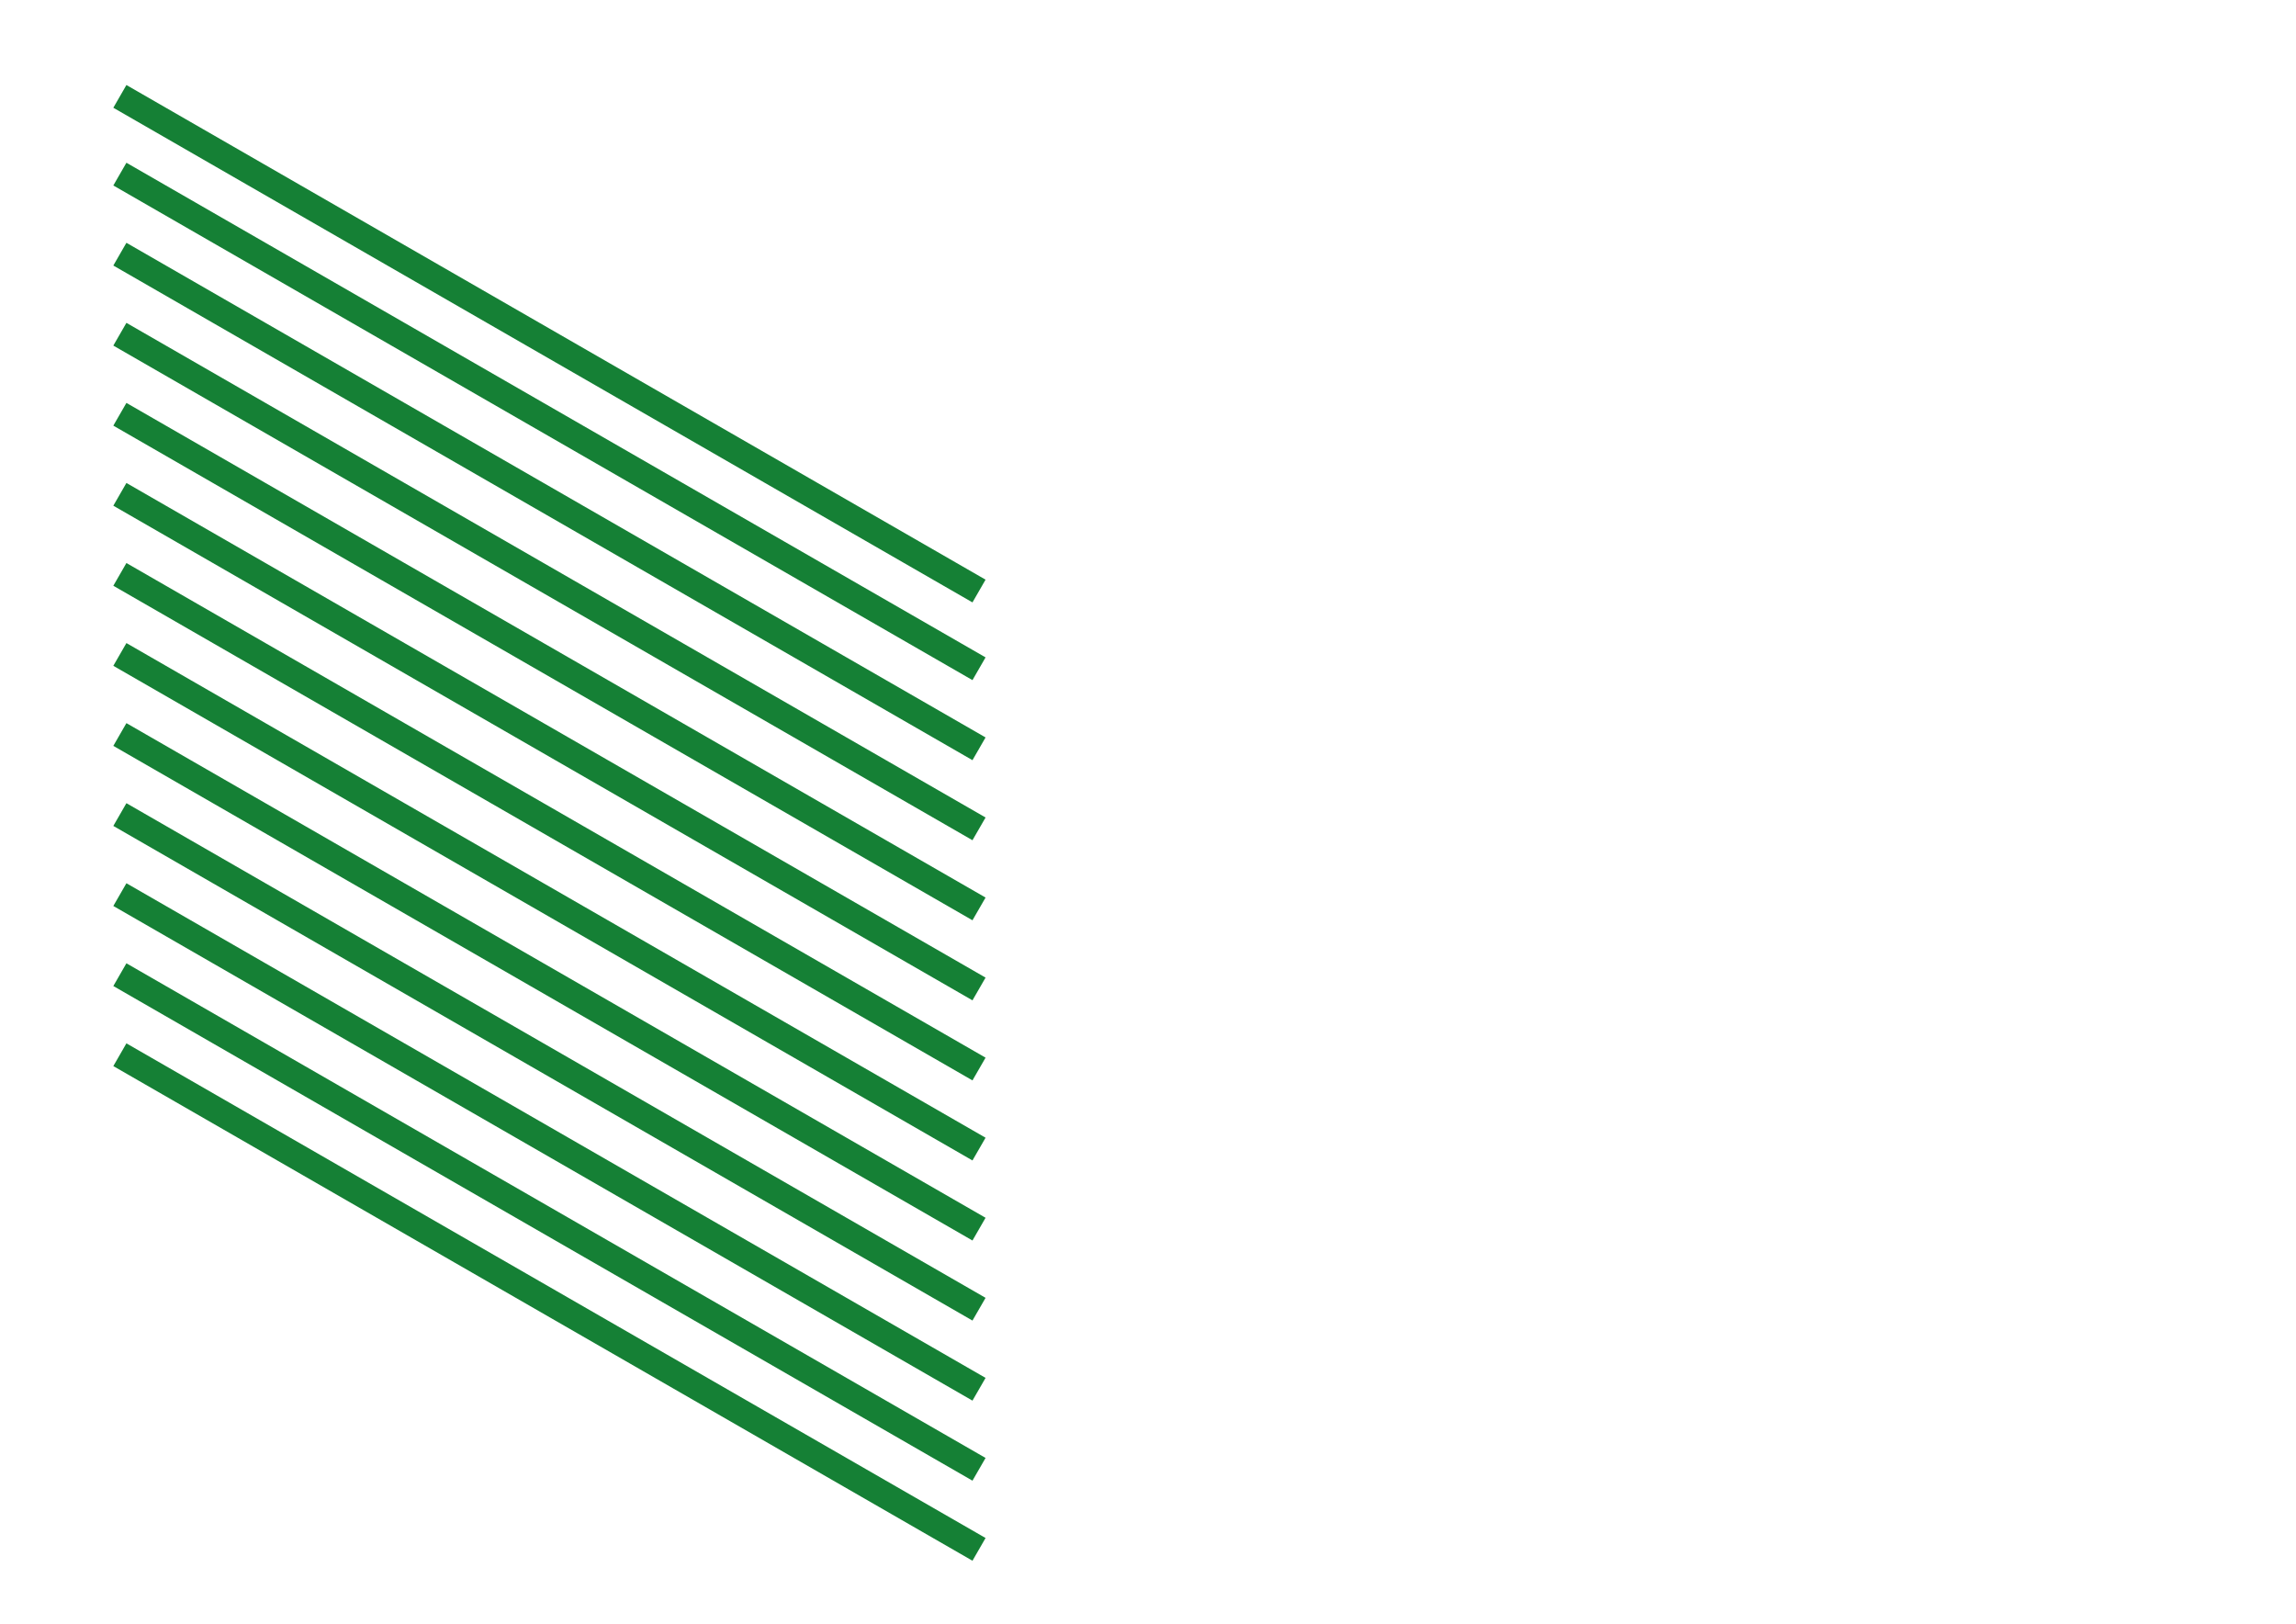 <?xml version="1.0" encoding="utf-8"?>
<!-- Generator: Adobe Illustrator 15.0.0, SVG Export Plug-In . SVG Version: 6.00 Build 0)  -->
<!DOCTYPE svg PUBLIC "-//W3C//DTD SVG 1.1//EN" "http://www.w3.org/Graphics/SVG/1.1/DTD/svg11.dtd">
<svg version="1.1" xmlns="http://www.w3.org/2000/svg" xmlns:xlink="http://www.w3.org/1999/xlink" x="0px" y="0px"
	 width="841.89px" height="595.28px" viewBox="0 0 841.89 595.28" enable-background="new 0 0 841.89 595.28" xml:space="preserve">
<g id="Layer_1" display="none">
	
		<rect x="883.5" y="51.522" display="inline" stroke="#000000" stroke-width="6.411" stroke-linecap="square" stroke-linejoin="round" stroke-miterlimit="10" width="440.242" height="543.891"/>
	
		<rect x="-11.813" y="20" display="inline" stroke="#000000" stroke-width="6.595" stroke-linecap="square" stroke-linejoin="round" stroke-miterlimit="10" width="440.242" height="575.413"/>
	<path stroke="#000000" stroke-width="4" stroke-linecap="square" stroke-linejoin="round" stroke-miterlimit="10" d="
		M466.784,139.534v-0.504h2.88v3.384h-14.833v-2.88H466.784z M458.647,136.149h-2.88V92.01h2.88V136.149z M485.432,128.949
		c-2.016,0-4.393-0.072-5.832-0.072l-2.088,13.537h-3.816l0.432-2.88h0.504l2.088-13.465H485L485.432,128.949z M482.408,108.859
		l-1.945,13.753h-3.313l1.873-12.241l1.8-14.905L482.408,108.859z M483.416,92.01h2.447l7.85,50.404h-3.744l-0.433-2.88h1.296
		L483.416,92.01z M512.863,139.534v-0.648h2.881v3.528h-18.865v-2.88H512.863z M515.528,94.746l-14.042,41.26h-3.455l14.904-43.996
		h2.593V94.746z M508.184,95.394h-9.648v-2.88h10.656L508.184,95.394z M520.494,91.938h2.16l4.752,18.506l1.152,5.472l-1.152,5.329
		l-2.88-13.681L520.494,91.938z M529.279,126.933l8.928-34.995h3.673l-9.721,37.875v12.601h-3.744v-2.88h0.864V126.933z
		 M432.945,190.565c0,5.616-3.889,7.849-7.488,7.849h-11.521v-2.88h8.641c0.936,0,1.944-0.144,2.881-0.504
		c2.376,0,3.24-1.584,3.6-3.024c0.432-0.576,1.008-2.52,1.008-4.32v-3.528c0-1.152-0.144-2.304-0.647-3.384
		c2.521,1.368,3.528,3.888,3.528,6.265V190.565z M417.752,151.466v25.058h-2.88v-27.938h5.185c3.241,0.072,4.968,1.368,5.76,3.384
		c-0.792-0.36-1.8-0.504-2.88-0.504H417.752z M426.177,183.004c-0.576-0.144-1.152-0.288-1.728-0.288h-6.697v9.433h-2.88v-12.313
		h6.697C423.873,179.908,425.673,180.917,426.177,183.004z M428.553,149.45c2.809,1.656,4.32,4.752,4.32,8.641l-0.072,14.401
		c0,2.736-1.296,5.617-3.744,7.561c-0.504-0.792-1.296-1.584-2.304-2.088c1.08-0.936,1.944-2.376,2.304-4.104
		c0.576-1.296,0.864-2.736,0.864-4.249l0.072-14.401C429.993,152.978,429.488,151.034,428.553,149.45z M450.08,184.949
		c-2.017,0-4.393-0.072-5.833-0.072l-2.088,13.537h-3.816l0.433-2.88h0.504l2.088-13.465h8.281L450.08,184.949z M447.056,164.859
		l-1.944,13.753h-3.313l1.873-12.241l1.799-14.905L447.056,164.859z M448.063,148.01h2.448l7.849,50.404h-3.744l-0.433-2.88h1.297
		L448.063,148.01z M464.406,185.453v-2.016h2.881v4.896c-0.072,1.368,0.145,2.736,0.648,3.888
		C465.486,191.069,464.263,188.333,464.406,185.453z M474.703,151.394c-0.576-0.144-1.151-0.288-1.8-0.288
		c-3.24,0-5.4,2.232-5.4,6.913v9.937c0.072,0.937,0.216,1.729,0.647,2.448c-1.871-1.368-3.384-2.952-3.527-5.328v-9.937
		c0-1.224,0.144-2.304,0.432-3.168c0.864-1.656,2.305-2.952,4.033-3.672c0.359-0.072,0.575-0.072,0.936-0.072
		C472.399,148.226,473.983,149.45,474.703,151.394z M465.199,194.669c1.584,0.936,3.456,1.44,5.473,1.44
		c1.367,0,2.52-0.216,3.6-0.576c2.664-0.216,4.32-2.016,4.896-4.608c0.792-1.584,1.152-3.384,1.152-5.329v-3.672
		c0-1.368-0.36-2.592-0.936-3.6c2.231,1.728,3.815,3.744,3.815,6.48v3.672c0,5.617-3.097,10.513-9.648,10.513
		C469.879,198.99,466.927,197.334,465.199,194.669z M476.216,180.269l-2.16-1.224l-0.937-0.504l-0.72-0.432
		c-2.593-1.44-5.4-3.024-7.128-5.473c1.512,1.152,3.312,2.088,4.968,3.024C472.832,177.172,475.207,178.252,476.216,180.269z
		 M477.367,148.874c2.881,1.656,4.465,5.041,4.465,9.001v6.553h-3.672v-2.88h0.792v-6.553
		C478.952,152.69,478.376,150.53,477.367,148.874z M491.55,151.322h-4.177v-2.88h4.177V151.322z M505.087,151.322h-6.984v47.092
		h-3.673v-2.88h0.793v-47.092h6.984v-0.432h2.88V151.322z M520.35,184.949c-2.016,0-4.392-0.072-5.832-0.072l-2.088,13.537h-3.816
		l0.432-2.88h0.504l2.089-13.465h8.28L520.35,184.949z M517.326,164.859l-1.944,13.753h-3.313l1.872-12.241l1.801-14.905
		L517.326,164.859z M518.334,148.01h2.448l7.849,50.404h-3.744l-0.432-2.88h1.296L518.334,148.01z M546.918,185.453
		c-0.432-0.144-0.936-0.216-1.439-0.216h-7.129v13.177h-3.816v-2.88h0.936v-13.177h7.129
		C544.902,182.356,546.486,183.581,546.918,185.453z M535.469,148.514h5.329c2.808,0,4.896,1.656,5.4,3.312
		c-0.72-0.288-1.584-0.432-2.521-0.432h-5.328v27.578h-2.881V148.514z M549.223,149.378c2.592,1.512,4.248,4.32,4.176,8.856v16.777
		c0,2.665-1.367,5.833-3.744,7.633c-0.576-0.792-1.367-1.584-2.376-2.16c1.152-1.008,2.089-2.448,2.376-4.393
		c0.576-1.296,0.864-2.664,0.864-3.96v-16.778C550.519,152.906,550.086,150.89,549.223,149.378z M553.688,198.414h-3.745v-2.88
		h0.864v-8.857c0-1.152-0.288-2.304-0.792-3.312c2.448,1.296,3.673,3.672,3.673,6.192V198.414z M580.399,188.477
		c0,10.081-7.85,9.937-10.153,9.937h-9.361v-2.88h6.481c1.08,0,3.384,0,5.112-0.792c1.728-0.36,3.384-1.224,3.96-3.672
		c0.648-1.368,1.08-3.096,1.08-5.473v-30.314c0-2.736-0.432-4.752-1.225-6.192c2.449,1.224,4.105,3.744,4.105,9.073V188.477z
		 M573.415,151.754c-0.937-0.288-2.017-0.36-3.169-0.36h-5.544v40.611h-2.881v-43.492h5.545
		C570.103,148.514,572.479,148.802,573.415,151.754z"/>
</g>
<g id="Layer_2">
</g>
<g id="someone_has_to_mute">
	<g id="stripes_1_">
		<path fill="#158035" d="M356.582,425.442L41.554,244.097l4.797-8.335l315.029,181.347L356.582,425.442z M361.381,446.458
			L46.352,265.112l-4.797,8.334l315.028,181.346L361.381,446.458z M361.381,475.808L46.352,294.461l-4.797,8.335l315.028,181.345
			L361.381,475.808z M361.381,505.157L46.352,323.812l-4.797,8.335l315.028,181.347L361.381,505.157z M361.381,534.507
			L46.352,353.161l-4.797,8.334l315.028,181.346L361.381,534.507z M361.381,563.857L46.352,382.511l-4.797,8.336L356.582,572.19
			L361.381,563.857z M361.381,241.009L46.352,59.664l-4.797,8.335l315.028,181.346L361.381,241.009z M361.381,212.516L46.352,31.17
			l-4.797,8.335l315.028,181.346L361.381,212.516z M361.381,270.359L46.352,89.013l-4.797,8.335l315.028,181.346L361.381,270.359z
			 M361.381,299.709L46.352,118.363l-4.797,8.335l315.028,181.346L361.381,299.709z M361.381,329.059L46.352,147.713l-4.797,8.334
			l315.028,181.346L361.381,329.059z M361.381,358.408L46.352,177.063l-4.797,8.335l315.028,181.346L361.381,358.408z
			 M361.381,387.758L46.352,206.413l-4.797,8.335l315.028,181.346L361.381,387.758z"/>
	</g>
	<g display="none">
		<path display="inline" fill="#FFFFFF" d="M101.677,257.061l5.424,2.885l1.385-1.501l-5.194-2.654
			C102.831,256.252,102.253,256.714,101.677,257.061z"/>
		<polygon display="inline" fill="#FFFFFF" points="103.523,218.627 106.177,220.012 109.293,220.012 109.293,219.436 
			103.523,216.435 		"/>
		<path display="inline" fill="#FFFFFF" d="M98.791,238.017l1.5,0.809c-0.922-2.078-2.884-3.462-5.77-5.31l-7.271-3.924
			c2.308,2.886,6.232,5.194,10.618,7.733L98.791,238.017z"/>
		<path display="inline" fill="#FFFFFF" d="M106.53,239.93v-0.1c0.015-0.785-0.072-1.521-0.241-2.217l3.004,1.558
			c-0.992-1.322-2.306-2.537-3.829-3.648c-1.926-3.519-6.174-5.898-10.245-8.272c-1.399-0.84-2.642-1.611-3.724-2.357
			c-0.209-0.55-0.322-1.104-0.322-1.764v-0.231l-3.768-1.937c-0.419-0.737-0.667-1.514-0.726-2.366v-0.246l4.494,2.472v-2.193
			l-4.494-2.472v-2.193l4.494,2.473v-2.193l-4.494-2.471v-2.193l4.494,2.472v-0.693v-1.5l-4.494-2.471v-0.563
			c0-0.563,0.034-1.086,0.087-1.588l4.868,2.545c0.116-0.578,0.462-1.155,0.693-1.731l-5.18-2.816
			c0.773-2.59,2.448-4.009,4.575-4.383l-0.318,0.159l6.925,3.693c-0.493-1.478-1.377-2.649-2.642-3.343
			c2.358,1.204,3.341,4.046,3.341,7.349v8.771h5.771v-0.593l4.494,2.473v-2.193l-4.494-2.472V210.5l4.494,2.472v-1.847v-0.346
			l-4.494-2.472v-1.716c0-0.165-0.013-0.323-0.017-0.485l4.281,2.365c-0.115-0.923-0.346-1.731-0.577-2.539l-3.882-2.107
			c-0.129-0.888-0.323-1.737-0.578-2.541l3.075,1.647c-0.985-1.532-2.292-2.742-3.9-3.652c-1.884-3.727-5.39-6.075-10.29-6.075
			c-8.425,0-12.465,5.886-12.465,13.618v12.003c0.116,6.348,5.655,9.695,12.927,13.965c4.27,2.539,7.271,4.27,7.271,7.386v4.848
			c0,4.732-2.308,8.425-7.04,8.425c-3.093,0-5.194-1.648-6.254-4.007l3.708,1.963c-0.115-0.578-0.115-1.27,0-1.962v-0.231
			l-4.412-2.315c-0.085-0.645-0.118-1.31-0.083-1.988v-0.249l4.495,2.36v-2.193l-3.809-2.077h-0.686v-4.535h-6.117v6.693
			c-0.103,7.506,4.38,12.71,10.744,13.759c-1.71-0.214-3.332-0.671-4.518-1.492c0.116,0.347,0.347,0.693,0.577,0.924l9.81,5.309
			h1.04c0.923,0,1.846-0.116,2.654-0.231l-8.125-4.348c0.323,0.021,0.645,0.044,0.976,0.044c0.987,0,1.907-0.091,2.778-0.245
			l7.141,3.74c0.692-0.231,1.384-0.692,2.077-1.039l-6.348-3.346h-0.516c2.778-1.05,4.8-2.969,6.082-5.417
			c-0.125,0.534-0.298,1.021-0.487,1.493l5.079,2.77c0.346-0.578,0.461-1.154,0.692-1.847l-5.13-2.736
			c0.285-0.582,0.539-1.185,0.745-1.817l4.963,2.707c0.115-0.692,0.231-1.385,0.231-2.078l-4.726-2.476
			c0.131-0.668,0.231-1.351,0.285-2.051l4.556,2.333v-2.077l-4.495-2.472v-2.192l4.495,2.471v-0.23c0-0.693-0.115-1.5-0.346-2.193
			L106.53,239.93z"/>
		<path display="inline" fill="#FFFFFF" d="M88.058,201.546l5.539,3c0.692-0.46,1.385-0.922,2.193-1.038l-6.232-3.347
			C88.981,200.507,88.52,201.084,88.058,201.546z"/>
		<path display="inline" fill="#FFFFFF" d="M130.41,203.508l-5.886-3.116c-0.461,0.346-0.923,0.923-1.384,1.384l5.309,2.886
			C129.025,204.201,129.602,203.739,130.41,203.508z"/>
		<path display="inline" fill="#FFFFFF" d="M136.065,256.944l5.655,3.001c0.462-0.461,0.924-0.924,1.27-1.501l-5.194-2.77
			C137.334,256.252,136.758,256.599,136.065,256.944z"/>
		<polygon display="inline" fill="#FFFFFF" points="186.382,262.715 184.42,261.677 184.535,262.715 		"/>
		<polygon display="inline" fill="#FFFFFF" points="160.645,262.138 155.104,259.138 154.989,261.215 157.759,262.715 
			160.645,262.715 		"/>
		<polygon display="inline" fill="#FFFFFF" points="175.417,261.215 169.3,257.984 169.647,260.292 171.262,261.215 		"/>
		<polygon display="inline" fill="#FFFFFF" points="184.304,259.369 190.421,262.6 190.306,260.407 185.922,258.047 185.84,255.869 
			190.19,258.099 190.075,255.906 185.754,253.58 185.672,251.402 190.075,253.713 189.959,251.52 185.589,249.167 185.503,246.875 
			189.844,249.212 189.728,247.02 185.421,244.7 185.339,242.521 189.728,244.826 189.613,242.519 185.251,240.169 185.169,237.995 
			189.497,240.325 189.497,238.017 185.083,235.7 185,233.465 189.382,235.825 189.267,233.516 184.914,231.171 184.832,228.997 
			189.151,231.323 189.151,229.13 184.75,226.819 184.665,224.527 189.036,226.822 188.921,224.629 184.583,222.352 
			184.499,220.117 188.805,222.436 188.805,220.128 184.413,217.822 184.329,215.587 188.69,217.935 188.575,215.627 
			184.243,213.295 184.162,211.12 188.459,213.435 188.344,211.241 184.076,208.833 183.994,206.649 188.344,208.933 
			188.228,206.74 183.91,204.416 183.824,202.122 188.113,204.432 188.113,202.239 183.742,199.944 183.502,193.55 176.463,193.55 
			169.884,234.291 168.384,247.678 168.25,246.379 168.377,246.442 168.607,244.48 168.021,244.146 167.784,241.827 
			168.838,242.402 169.069,240.325 167.546,239.513 167.309,237.2 169.3,238.248 169.531,236.17 167.072,234.887 166.999,234.175 
			166.689,232.446 169.762,234.093 170.108,232.131 166.259,230.042 165.816,227.566 169.877,229.822 169.416,227.399 
			165.385,225.16 164.954,222.75 169.069,224.975 168.607,222.552 164.523,220.344 164.091,217.93 168.146,220.012 167.685,217.705 
			163.662,215.53 163.219,213.054 167.338,215.28 166.876,212.856 162.788,210.647 162.356,208.233 166.416,210.318 165.954,208.01 
			161.926,205.833 161.483,203.356 165.607,205.586 165.145,203.162 161.052,200.95 160.621,198.537 164.684,200.623 164.222,198.2 
			163.992,198.084 160.54,198.084 159.728,193.55 152.918,193.55 150.494,258.181 156.149,258.181 156.177,257.486 160.76,259.946 
			160.76,257.868 156.26,255.394 156.345,253.245 160.875,255.675 160.991,253.598 156.429,251.15 156.516,248.941 161.106,251.405 
			161.106,249.212 156.604,246.736 156.685,244.7 161.221,247.134 161.337,244.942 156.772,242.492 156.855,240.398 
			161.452,242.864 161.452,240.671 156.943,238.191 157.028,236.043 161.568,238.479 161.683,236.516 161.568,236.285 
			157.112,233.946 157.199,231.743 161.221,233.978 160.76,231.439 157.283,229.644 157.304,229.097 157.322,227.472 
			160.298,229.015 160.298,228.784 159.952,226.706 157.346,225.295 157.371,223.113 159.606,224.283 159.375,221.975 
			157.395,220.933 157.419,218.701 159.029,219.667 158.798,217.242 157.444,216.514 157.468,214.327 158.451,214.819 
			158.105,212.626 157.491,212.274 157.516,210.023 157.875,210.202 157.653,208.323 157.766,208.323 160.42,228.866 
			165.383,256.681 171.071,256.681 176.11,259.369 176.456,257.406 171.6,254.809 171.945,252.846 176.802,255.444 177.148,253.367 
			172.31,250.779 172.655,248.816 177.495,251.405 177.841,249.327 173.02,246.749 173.366,244.786 178.187,247.365 
			178.533,245.403 173.711,242.825 174.075,240.76 178.88,243.441 179.226,241.826 179.226,241.364 174.421,238.794 
			174.767,236.832 179.11,239.171 178.996,236.863 175.131,234.766 175.478,232.799 178.88,234.554 178.765,232.361 
			175.824,230.837 176.187,228.777 178.648,230.169 178.648,228.899 178.648,227.86 176.485,226.778 176.789,224.686 
			178.765,225.783 178.765,223.59 177.086,222.646 177.376,220.646 178.88,221.397 178.88,219.32 177.672,218.615 177.977,216.517 
			178.996,217.127 178.996,214.935 178.26,214.567 178.565,212.469 179.11,212.742 179.11,210.664 178.847,210.532 179.118,208.669 
			179.349,208.669 178.771,228.981 180.04,258.181 184.304,258.181 		"/>
		<polygon display="inline" fill="#FFFFFF" points="187.997,198.084 184.42,198.084 187.997,200.046 		"/>
		<polygon display="inline" fill="#FFFFFF" points="199.996,259.599 199.996,261.792 201.612,262.715 205.767,262.715 		"/>
		<polygon display="inline" fill="#FFFFFF" points="219.847,241.71 219.847,240.44 217.423,240.44 		"/>
		<polygon display="inline" fill="#FFFFFF" points="223.309,198.2 220.423,198.2 223.309,199.7 		"/>
		<path display="inline" fill="#FFFFFF" d="M241.655,203.508l-5.886-3.116c-0.462,0.346-0.923,0.923-1.385,1.384l5.309,2.886
			C240.271,204.201,240.848,203.739,241.655,203.508z"/>
		<path display="inline" fill="#FFFFFF" d="M247.311,256.944l5.655,3.001c0.462-0.461,0.924-0.924,1.27-1.501l-5.193-2.77
			C248.58,256.252,248.003,256.599,247.311,256.944z"/>
		<polygon display="inline" fill="#FFFFFF" points="273.044,198.2 271.313,198.2 273.391,199.354 		"/>
		<polygon display="inline" fill="#FFFFFF" points="273.044,262.715 267.389,259.599 267.389,261.907 268.89,262.715 		"/>
		<polygon display="inline" fill="#FFFFFF" points="290.017,198.2 290.017,193.665 283.899,193.665 283.899,227.597 285.17,245.139 
			284.998,244.554 284.817,242.75 284.391,242.493 283.614,239.857 284.586,240.44 284.47,238.132 282.87,237.333 282.075,234.634 
			284.239,235.825 284.124,233.516 281.335,232.122 280.541,229.423 283.893,231.323 283.893,230.63 283.201,228.668 
			279.709,226.813 278.798,224.106 282.277,226.015 281.354,223.36 277.911,221.471 277.022,218.831 280.431,220.59 279.623,218.05 
			276.136,216.197 275.225,213.491 278.7,215.396 277.776,212.626 274.29,210.714 273.402,208.078 276.968,209.972 276.045,207.317 
			272.515,205.442 271.627,202.807 275.122,204.663 274.199,202.008 270.695,200.038 268.55,193.665 262.895,193.665 
			262.895,258.181 268.697,258.181 273.506,260.754 273.506,258.561 269.012,256.201 269.012,254.008 273.506,256.368 
			273.506,254.175 269.012,251.815 269.012,249.622 273.506,251.981 273.506,249.789 269.012,247.429 269.012,245.237 
			273.506,247.596 273.506,245.403 269.012,243.044 269.012,240.851 273.506,243.211 273.506,241.018 269.012,238.658 
			269.012,236.465 273.506,238.825 273.506,236.632 269.012,234.272 269.012,232.08 273.506,234.439 273.506,232.246 
			269.012,229.886 269.012,227.694 273.506,230.054 273.506,228.899 273.391,227.86 269.012,225.502 269.012,224.365 
			268.948,223.336 272.929,225.437 272.121,222.783 268.804,221.013 268.66,218.692 271.428,220.243 270.736,217.705 
			268.526,216.547 268.382,214.225 269.928,215.05 269.235,212.511 268.239,211.913 268.101,209.693 268.428,209.856 
			268.007,208.171 267.973,207.63 272.589,224.019 284.361,258.181 287.265,258.181 287.702,259.599 293.587,262.715 
			294.511,262.715 294.511,260.984 289.129,258.181 290.017,258.181 290.017,256.432 294.511,258.792 294.511,256.714 
			290.017,254.242 290.017,252.049 294.511,254.521 294.511,252.329 290.017,249.856 290.017,247.663 294.511,250.136 
			294.511,247.942 290.017,245.471 290.017,243.278 294.511,245.75 294.511,243.557 290.017,241.085 290.017,238.893 
			294.511,241.364 294.511,239.171 290.017,236.699 290.017,234.507 294.511,236.979 294.511,234.785 290.017,232.313 
			290.017,230.121 294.511,232.592 294.511,230.4 290.017,227.928 290.017,225.735 294.511,228.207 294.511,226.015 
			290.017,223.542 290.017,221.349 294.511,223.821 294.511,221.628 290.017,219.157 290.017,216.964 294.511,219.436 
			294.511,217.242 290.017,214.771 290.017,212.578 294.511,215.05 294.511,212.856 290.017,210.385 290.017,208.192 
			294.511,210.664 294.511,208.471 290.017,205.999 290.017,203.807 294.511,206.278 294.511,204.086 290.017,201.613 
			290.017,199.421 294.511,201.893 294.511,199.7 291.856,198.2 		"/>
		<polygon display="inline" fill="#FFFFFF" points="288.741,262.254 288.856,262.715 289.433,262.715 		"/>
		<polygon display="inline" fill="#FFFFFF" points="325.323,241.71 325.323,240.44 322.898,240.44 		"/>
		<polygon display="inline" fill="#FFFFFF" points="325.899,198.2 328.785,199.7 328.785,198.2 		"/>
		<polygon display="inline" fill="#FFFFFF" points="305.471,261.792 307.087,262.715 311.242,262.715 305.471,259.599 		"/>
		<polygon display="inline" fill="#FFFFFF" points="118.926,351.665 120.426,352.474 124.582,352.474 118.926,349.357 		"/>
		<polygon display="inline" fill="#FFFFFF" points="125.043,287.958 122.85,287.958 125.043,289.111 		"/>
		<polygon display="inline" fill="#FFFFFF" points="138.893,352.474 140.97,352.474 138.893,351.318 		"/>
		<polygon display="inline" fill="#FFFFFF" points="170.051,288.996 169.936,287.958 168.088,287.958 		"/>
		<polygon display="inline" fill="#FFFFFF" points="159.433,352.474 159.548,351.318 154.008,348.318 153.662,350.396 
			157.471,352.474 		"/>
		<polygon display="inline" fill="#FFFFFF" points="173.975,352.474 178.014,352.474 173.629,350.05 		"/>
		<path display="inline" fill="#FFFFFF" d="M175.284,346.666l-0.379-2.436l4.148,2.241l-0.461-2.423l-4.067-2.26l-0.37-2.375
			l4.09,2.211l-0.347-2.309l-4.104-2.219l-0.38-2.442l4.138,2.237l-0.346-2.424l-4.162-2.189l-0.361-2.32l4.061,2.087l-0.346-2.425
			l-4.095-2.101l-0.379-2.437l4.012,2.229l-0.346-2.423l-4.036-2.184l-0.36-2.314l4.049,2.188l-0.346-2.422l-4.083-2.207
			l-0.38-2.442l4.117,2.226l-0.462-2.424l-4.025-2.176l-0.361-2.322l4.04,2.074l-0.346-2.309l-4.074-2.202l-0.379-2.439l3.992,2.219
			l-0.347-2.425l-4.006-2.113l-0.371-2.379l4.03,2.068L171.897,301l-4.063-2.197l-0.38-2.442l4.097,2.215l-0.346-2.309l-4.111-2.222
			l-0.37-2.378l4.134,2.177l-0.346-2.423l-4.168-2.195l-0.903-5.802h-6.579l-9.925,64.516h6.001l0.179-1.137l4.777,2.555
			l0.346-2.078l-4.811-2.46l0.328-2.083l4.713,2.581l0.347-2.077l-4.748-2.486l0.32-2.029l4.773,2.553l0.346-2.076l-4.807-2.46
			l0.329-2.084l4.825,2.581l0.231-1.615h0.808l-5.552-2.946l0.25-1.587h0.957l8.5,4.533h0.461l-0.347-2.077l-4.577-2.456h4.354
			v-0.116l2.539,16.966h4.187l6.078,3.265l-0.346-2.424L175.284,346.666z M158.055,326.011l0.013-0.083h3.096l-2.855-1.537
			l0.311-1.983l4.738,2.483l0.231-1.963l-4.651-2.547l0.311-1.986l4.687,2.455l0.347-1.961l-4.71-2.579l0.263-2.061l4.678,2.562
			c0-0.115,0.115-0.347,0.115-0.461l-0.231-1.848l-4.292-2.37l0.25-1.953l3.696,2.016l-0.231-2.425l-3.201-1.655l0.263-2.055
			l2.591,1.403l-0.23-2.424l-2.09-1.1l0.249-1.948l1.496,0.854l-0.231-2.424l-1-0.499l0.261-2.044l0.393,0.236l-0.181-1.896
			l0.072-0.561l2.539,20.774l1.385,9.579H158.055z"/>
		<path display="inline" fill="#FFFFFF" d="M201.093,327.774l1.5,0.809c-0.923-2.078-2.885-3.462-5.771-5.31l-7.271-3.924
			c2.308,2.886,6.232,5.193,10.618,7.732L201.093,327.774z"/>
		<path display="inline" fill="#FFFFFF" d="M190.36,291.304l5.54,3c0.692-0.461,1.385-0.923,2.193-1.039l-6.232-3.346
			C191.284,290.266,190.821,290.842,190.36,291.304z"/>
		<path display="inline" fill="#FFFFFF" d="M205.595,345.549c-0.462,0.461-1.04,0.923-1.616,1.27l5.424,2.886l1.385-1.501
			L205.595,345.549z"/>
		<polygon display="inline" fill="#FFFFFF" points="205.825,308.386 208.479,309.77 211.596,309.77 211.596,309.193 
			205.825,306.193 		"/>
		<path display="inline" fill="#FFFFFF" d="M208.832,329.688v-0.1c0.015-0.785-0.072-1.521-0.241-2.217l3.005,1.559
			c-0.992-1.322-2.306-2.537-3.829-3.648c-1.926-3.519-6.174-5.898-10.246-8.273c-1.399-0.839-2.642-1.61-3.724-2.356
			c-0.21-0.551-0.323-1.104-0.323-1.765v-0.23l-3.768-1.938c-0.419-0.736-0.667-1.514-0.726-2.365v-0.246l4.493,2.472v-2.192
			l-4.493-2.473v-2.192l4.493,2.473V304l-4.493-2.472v-2.193l4.493,2.472v-0.691v-1.501l-4.493-2.472v-0.563
			c0-0.563,0.034-1.087,0.087-1.588l4.868,2.545c0.116-0.578,0.461-1.155,0.692-1.731l-5.18-2.816
			c0.773-2.59,2.447-4.009,4.573-4.383l-0.317,0.159l6.926,3.693c-0.493-1.478-1.376-2.648-2.64-3.342
			c2.357,1.204,3.339,4.046,3.339,7.348v8.771h5.77v-0.593l4.495,2.473v-2.192l-4.495-2.473v-2.192l4.495,2.472v-1.847v-0.347
			l-4.495-2.472v-1.716c0-0.165-0.013-0.322-0.017-0.485l4.281,2.365c-0.115-0.923-0.346-1.731-0.577-2.539l-3.882-2.107
			c-0.129-0.888-0.323-1.737-0.578-2.541l3.075,1.647c-0.985-1.532-2.292-2.743-3.9-3.652c-1.884-3.728-5.39-6.076-10.29-6.076
			c-8.425,0-12.465,5.886-12.465,13.619v12.003c0.116,6.349,5.655,9.696,12.927,13.966c4.27,2.539,7.271,4.27,7.271,7.386v4.848
			c0,4.731-2.308,8.425-7.04,8.425c-3.093,0-5.194-1.647-6.254-4.008l3.708,1.964c-0.115-0.578-0.115-1.27,0-1.962v-0.231
			l-4.412-2.316c-0.085-0.645-0.118-1.31-0.083-1.987v-0.248l4.495,2.359v-2.193l-3.808-2.077h-0.687v-4.534h-6.117v6.693
			c-0.102,7.496,4.368,12.696,10.717,13.756c-1.7-0.215-3.311-0.671-4.491-1.488c0.116,0.346,0.347,0.692,0.578,0.923l9.81,5.31
			h1.039c0.923,0,1.847-0.115,2.654-0.23l-8.122-4.349c0.322,0.021,0.644,0.045,0.974,0.045c0.987,0,1.908-0.091,2.779-0.245
			l7.14,3.74c0.692-0.231,1.385-0.691,2.078-1.039l-6.348-3.346h-0.517c2.778-1.05,4.8-2.969,6.082-5.418
			c-0.125,0.534-0.298,1.021-0.487,1.493l5.078,2.77c0.346-0.577,0.461-1.153,0.692-1.846l-5.13-2.737
			c0.285-0.581,0.539-1.185,0.745-1.816l4.963,2.707c0.115-0.692,0.23-1.386,0.23-2.078l-4.726-2.476
			c0.131-0.668,0.231-1.351,0.285-2.051l4.557,2.334v-2.078l-4.495-2.471v-2.193l4.495,2.472v-0.23c0-0.693-0.116-1.501-0.346-2.193
			L208.832,329.688z"/>
		<polygon display="inline" fill="#FFFFFF" points="246.791,350.05 251.176,352.474 252.561,352.474 252.561,350.974 
			246.791,347.973 		"/>
		<polygon display="inline" fill="#FFFFFF" points="242.173,293.266 242.173,292.92 237.903,290.612 237.903,292.805 
			238.827,293.266 		"/>
		<path display="inline" fill="#FFFFFF" d="M284.528,346.703l5.655,3.001c0.462-0.462,0.924-0.924,1.27-1.501l-5.193-2.77
			C285.797,346.01,285.221,346.356,284.528,346.703z"/>
		<path display="inline" fill="#FFFFFF" d="M271.602,291.535l5.309,2.885c0.578-0.461,1.155-0.923,1.962-1.154l-5.886-3.115
			C272.525,290.497,272.064,291.074,271.602,291.535z"/>
		<polygon display="inline" fill="#FFFFFF" points="140.505,440.731 143.275,442.231 146.161,442.231 146.161,441.653 
			140.621,438.653 		"/>
		<polygon display="inline" fill="#FFFFFF" points="169.936,377.6 173.514,379.562 173.514,377.6 		"/>
		<polygon display="inline" fill="#FFFFFF" points="171.439,437.563 171.357,435.386 175.707,437.614 175.592,435.422 
			171.271,433.096 171.189,430.919 175.592,433.229 175.476,431.036 171.106,428.683 171.02,426.391 175.361,428.729 
			175.245,426.535 170.938,424.216 170.856,422.038 175.245,424.342 175.13,422.034 170.769,419.686 170.687,417.512 
			175.014,419.842 175.014,417.532 170.601,415.216 170.517,412.98 174.899,415.341 174.783,413.031 170.431,410.688 
			170.35,408.513 174.668,410.839 174.668,408.646 170.268,406.335 170.182,404.043 174.552,406.338 174.438,404.145 170.1,401.868 
			170.017,399.634 174.322,401.952 174.322,399.644 169.93,397.339 169.847,395.104 174.207,397.451 174.091,395.144 
			169.761,392.812 169.679,390.638 173.975,392.95 173.86,390.758 169.593,388.35 169.511,386.165 173.86,388.449 173.745,386.256 
			169.428,383.932 169.341,381.639 173.629,383.948 173.629,381.755 169.26,379.461 169.02,373.066 161.98,373.066 155.401,413.807 
			153.901,427.194 153.768,425.896 153.894,425.959 154.124,423.997 153.539,423.661 153.301,421.344 154.355,421.919 
			154.586,419.842 153.064,419.029 152.827,416.717 154.817,417.764 155.048,415.687 152.589,414.403 152.516,413.69 
			152.207,411.964 155.278,413.608 155.625,411.647 151.776,409.559 151.333,407.083 155.395,409.339 154.933,406.914 
			150.903,404.677 150.472,402.267 154.586,404.491 154.124,402.068 150.041,399.86 149.609,397.447 153.663,399.528 
			153.201,397.221 149.179,395.047 148.736,392.571 152.854,394.797 152.393,392.373 148.305,390.163 147.873,387.75 
			151.932,389.834 151.47,387.525 147.444,385.35 147,382.872 151.124,385.103 150.662,382.679 146.569,380.466 146.138,378.053 
			150.201,380.14 149.739,377.715 149.508,377.6 146.057,377.6 145.245,373.066 138.436,373.066 136.012,437.697 141.667,437.697 
			141.694,437.003 146.276,439.462 146.276,437.384 141.778,434.909 141.863,432.761 146.392,435.191 146.508,433.113 
			141.946,430.666 142.034,428.458 146.623,430.921 146.623,428.729 142.122,426.253 142.202,424.217 146.738,426.65 
			146.854,424.458 142.29,422.01 142.373,419.915 146.969,422.38 146.969,420.188 142.461,417.708 142.546,415.559 147.084,417.994 
			147.199,416.032 147.084,415.802 142.629,413.464 142.717,411.26 146.738,413.493 146.276,410.954 142.8,409.16 142.822,408.613 
			142.84,406.987 145.815,408.531 145.815,408.3 145.468,406.222 142.864,404.812 142.888,402.63 145.123,403.8 144.892,401.49 
			142.912,400.449 142.937,398.217 144.545,399.183 144.314,396.759 142.961,396.03 142.985,393.844 143.968,394.334 
			143.622,392.142 143.008,391.791 143.033,389.54 143.391,389.719 143.17,387.839 143.283,387.839 145.938,408.382 150.9,436.197 
			156.589,436.197 161.626,438.884 161.973,436.922 157.117,434.324 157.462,432.362 162.319,434.96 162.665,432.883 
			157.827,430.295 158.172,428.333 163.012,430.921 163.358,428.843 158.537,426.266 158.882,424.304 163.704,426.881 
			164.05,424.919 159.229,422.34 159.592,420.276 164.396,422.957 164.743,421.342 164.743,420.88 159.938,418.311 160.284,416.348 
			164.627,418.688 164.512,416.379 160.648,414.282 160.995,412.314 164.396,414.07 164.281,411.878 161.341,410.354 
			161.704,408.293 164.165,409.685 164.165,408.415 164.165,407.377 162.002,406.294 162.307,404.202 164.281,405.3 
			164.281,403.107 162.603,402.163 162.894,400.162 164.396,400.913 164.396,398.836 163.189,398.132 163.494,396.033 
			164.512,396.644 164.512,394.451 163.777,394.084 164.083,391.985 164.627,392.258 164.627,390.18 164.364,390.049 
			164.635,388.186 164.866,388.186 164.288,408.497 165.558,437.697 169.82,437.697 169.82,438.884 175.938,442.116 
			175.823,439.923 		"/>
		<polygon display="inline" fill="#FFFFFF" points="170.052,442.231 171.898,442.231 169.936,441.193 		"/>
		<polygon display="inline" fill="#FFFFFF" points="155.164,439.809 156.779,440.731 160.934,440.731 154.817,437.5 		"/>
		<path display="inline" fill="#FFFFFF" d="M206.756,377.715v-4.534h-6.001v51.244c0,4.731-1.731,8.541-7.041,8.541
			c-2.787,0-4.616-1.415-5.67-3.427l3.47,1.844c-0.116-0.692-0.116-1.5-0.116-2.192l-4.273-2.362
			c-0.142-0.748-0.211-1.523-0.217-2.301l4.49,2.47v-2.193l-4.493-2.472v-2.192l4.493,2.472v-2.192l-4.493-2.472v-2.193l4.493,2.472
			v-2.193l-4.493-2.472v-2.192l4.493,2.472v-2.192l-4.493-2.472v-2.194l4.493,2.473v-2.192l-4.493-2.473v-2.191l4.493,2.471v-2.193
			l-4.493-2.471v-2.193l4.493,2.472v-2.192l-4.493-2.472v-2.192l4.493,2.471v-2.193l-4.493-2.472v-2.192l4.493,2.472v-2.192
			l-4.493-2.472v-2.193l4.493,2.472v-2.192l-4.493-2.473v-2.192l4.493,2.473v-2.193l-4.493-2.472v-5.295h-6.117v51.244
			c0,6.392,3.396,11.746,9.068,13.416c-0.943-0.236-1.821-0.571-2.613-1.033c0.347,0.576,0.692,1.153,1.154,1.614l8.079,4.387
			c0.577,0.115,1.155,0.115,1.731,0.115c0.808,0,1.5-0.115,2.308-0.23l-8.181-4.372c0.45,0.043,0.909,0.068,1.38,0.068
			c0.844,0,1.633-0.081,2.395-0.201l7.178,3.813c0.692-0.231,1.384-0.692,2.077-1.039l-6.579-3.462h-0.063
			c2.764-1.058,4.812-2.985,6.143-5.383c-0.122,0.639-0.326,1.271-0.539,1.805l5.078,2.655c0.347-0.578,0.578-1.155,0.808-1.732
			l-5.267-2.861c0.293-0.543,0.538-1.114,0.759-1.697l5.084,2.712l0.346-2.077l-4.824-2.58c0.151-0.645,0.253-1.307,0.327-1.974
			l4.613,2.476v-2.192l-4.494-2.472v-2.192l4.494,2.472v-2.193l-4.494-2.472V417.6l4.494,2.473v-2.192l-4.494-2.472v-2.192
			l4.494,2.471v-2.193l-4.494-2.472v-2.192l4.494,2.472v-2.192l-4.494-2.472v-2.193l4.494,2.471v-2.192l-4.494-2.472v-2.192
			l4.494,2.473v-2.193l-4.494-2.472v-2.194l4.494,2.473v-2.192l-4.494-2.473v-2.191l4.494,2.472v-2.194l-4.494-2.472V386.9
			l4.494,2.472v-2.192l-4.494-2.472v-2.192l4.494,2.471v-2.193l-4.494-2.472v-2.192l4.494,2.472v-2.192l-1.154-0.693H206.756z"/>
		<polygon display="inline" fill="#FFFFFF" points="191.398,377.715 189.552,377.715 191.398,378.754 		"/>
		<path display="inline" fill="#FFFFFF" d="M201.555,436.808l5.425,2.884l1.384-1.5l-5.078-2.653
			C202.825,435.999,202.248,436.461,201.555,436.808z"/>
		<polygon display="inline" fill="#FFFFFF" points="227.634,439.809 232.02,442.231 233.404,442.231 233.404,440.731 
			227.634,437.729 		"/>
		<polygon display="inline" fill="#FFFFFF" points="218.747,382.563 219.671,383.024 223.017,383.024 223.017,382.679 
			218.747,380.37 		"/>
		<polygon display="inline" fill="#FFFFFF" points="237.682,377.715 237.682,373.181 214.254,373.181 214.254,378.49 
			219.359,378.49 223.017,380.485 223.017,378.49 223.14,378.49 223.14,437.697 228.911,437.697 228.911,436.179 233.404,438.539 
			233.404,436.461 228.911,433.989 228.911,431.796 233.404,434.268 233.404,432.075 228.911,429.604 228.911,427.41 
			233.404,429.883 233.404,427.689 228.911,425.218 228.911,423.024 233.404,425.497 233.404,423.304 228.911,420.832 
			228.911,418.64 233.404,421.111 233.404,418.918 228.911,416.446 228.911,414.254 233.404,416.725 233.404,414.532 
			228.911,412.061 228.911,409.868 233.404,412.339 233.404,410.146 228.911,407.675 228.911,405.481 233.404,407.954 
			233.404,405.761 228.911,403.289 228.911,401.096 233.404,403.568 233.404,401.375 228.911,398.903 228.911,396.711 
			233.404,399.183 233.404,396.989 228.911,394.519 228.911,392.325 233.404,394.797 233.404,392.604 228.911,390.132 
			228.911,387.939 233.404,390.411 233.404,388.218 228.911,385.746 228.911,383.554 233.404,386.024 233.404,383.833 
			228.911,381.36 228.911,379.167 236.059,383.024 240.214,383.024 231.712,378.49 235.753,378.49 242.176,381.871 242.176,379.678 
			238.483,377.715 		"/>
		<polygon display="inline" fill="#FFFFFF" points="273.219,379.216 273.219,377.715 270.333,377.715 		"/>
		<polygon display="inline" fill="#FFFFFF" points="249.905,441.309 251.521,442.231 255.676,442.231 249.905,439.115 		"/>
		<polygon display="inline" fill="#FFFFFF" points="269.756,421.227 269.756,419.957 267.333,419.957 		"/>
		<path display="inline" fill="#FFFFFF" d="M125.514,258.585c-1.411-0.262-2.706-0.741-3.875-1.41
			c0.23,0.461,0.46,0.809,0.807,1.154l9.233,4.963c0.461,0.116,0.809,0.116,1.27,0.116c0.923,0,1.731-0.116,2.539-0.231
			l-8.267-4.363c0.404,0.032,0.812,0.059,1.233,0.059c0.905,0,1.752-0.092,2.561-0.237l7.127,3.733
			c0.691-0.231,1.384-0.692,1.962-1.039l-6.533-3.438c2.464-1.022,4.335-2.782,5.614-4.956l-0.352,1.123l5.195,2.77
			c0.346-0.578,0.577-1.154,0.807-1.731l-5.284-2.812c0.306-0.593,0.568-1.214,0.792-1.853l4.955,2.702
			c0.23-0.692,0.346-1.27,0.346-1.962l-4.783-2.559c0.15-0.684,0.257-1.382,0.322-2.09l4.577,2.455v-2.192l-4.495-2.36v-2.193
			l4.495,2.36v-2.193l-4.495-2.359v-2.192l4.495,2.359v-2.193l-4.495-2.359v-2.193l4.495,2.36v-2.193l-4.495-2.36v-2.192l4.495,2.36
			v-2.193l-4.495-2.36v-2.193l4.495,2.36v-2.193l-4.495-2.36v-2.193l4.495,2.36v-2.193l-4.495-2.36v-2.193l4.495,2.36v-2.193
			l-4.495-2.359v-2.193l4.495,2.359v-2.192l-4.495-2.36v-2.191l4.379,2.358c-0.115-0.924-0.231-1.731-0.462-2.54l-4.051-2.138
			c-0.104-0.858-0.275-1.693-0.512-2.498l3.293,1.866c-0.808-1.615-1.962-3-3.348-4.039l-1.076-0.587
			c-2.082-3.847-5.907-6.486-11.035-6.486c-8.656,0-13.157,6.578-13.157,13.733v38.203
			C115.297,251.682,119.089,257.279,125.514,258.585z M125.542,258.592c0.134,0.027,0.277,0.038,0.414,0.062
			C125.818,258.632,125.678,258.617,125.542,258.592z M133.293,200.622l-4.013-2.064
			C131.023,198.741,132.342,199.51,133.293,200.622z M127.817,198.544l-1.446,0.578l7.386,3.924c0.231,0,0.577,0.116,0.808,0.116
			c-0.345-0.919-0.691-1.724-1.263-2.529c1.358,1.595,1.962,3.891,1.962,6.189v38.086c0,4.617-2.077,8.31-6.809,8.31
			c-2.882,0-4.86-1.417-5.97-3.514l3.54,1.931c-0.115-0.692-0.115-1.27-0.115-2.078v-0.231L121.586,247
			c-0.11-0.638-0.172-1.299-0.172-1.976v-0.25l4.495,2.359v-2.192l-4.495-2.359v-2.193l4.495,2.36v-2.193l-4.495-2.36v-2.193
			l4.495,2.36v-2.193l-4.495-2.36v-2.193l4.495,2.36v-2.193l-4.495-2.36v-2.193l4.495,2.359v-2.192l-4.495-2.36v-2.192l4.495,2.359
			v-2.192l-4.495-2.36v-2.193l4.495,2.36v-2.193l-4.495-2.359v-2.193l4.495,2.36v-2.193l-4.495-2.359v-2.193l4.495,2.36v-0.693v-1.5
			l-4.495-2.36v-0.674c0-0.504,0.033-0.995,0.088-1.473l4.869,2.545c0.231-0.577,0.461-1.27,0.808-1.731l-5.193-2.77l-0.155,0.258
			C122.634,200.812,124.618,198.783,127.817,198.544z"/>
		<polygon display="inline" fill="#FFFFFF" points="209.613,258.181 218.116,262.715 222.155,262.715 213.653,258.181 
			217.809,258.181 223.309,261.1 223.309,258.906 219.962,257.175 218.815,257.175 218.815,252.642 201.618,252.642 201.618,252.56 
			203.227,252.56 201.618,251.701 201.618,249.511 206.113,251.981 206.113,249.789 201.618,247.317 201.618,245.124 
			206.113,247.596 206.113,245.865 207.036,245.865 201.618,242.93 201.618,241.332 202.69,241.332 211.191,245.865 215.23,245.865 
			206.729,241.332 210.884,241.332 219.385,245.865 219.847,245.865 219.847,243.903 215.039,241.332 215.352,241.332 
			215.352,235.907 201.618,235.907 201.618,235.825 204.728,235.825 201.618,234.158 201.618,231.968 206.113,234.439 
			206.113,232.246 201.618,229.774 201.618,227.582 206.113,230.054 206.113,227.86 201.618,225.389 201.618,223.196 
			206.113,225.668 206.113,223.475 201.618,221.003 201.618,218.811 206.113,221.282 206.113,219.09 201.618,216.617 
			201.618,214.424 206.113,216.896 206.113,214.704 201.618,212.231 201.618,210.039 206.113,212.511 206.113,210.318 
			201.618,207.847 201.618,205.653 206.113,208.125 206.113,205.932 201.618,203.46 201.618,201.268 206.113,203.739 
			206.113,203.508 209.922,203.508 201.618,199.072 201.618,198.975 205.459,198.975 213.961,203.508 218.116,203.508 
			209.614,198.975 213.654,198.975 222.155,203.508 223.309,203.508 223.309,201.893 217.81,198.975 218.815,198.975 
			218.815,193.665 195.501,193.665 195.501,258.181 201.419,258.181 209.922,262.715 213.961,262.715 205.458,258.181 		"/>
		<path display="inline" fill="#FFFFFF" d="M236.762,258.585c-1.412-0.262-2.707-0.741-3.877-1.41
			c0.231,0.461,0.461,0.809,0.808,1.154l9.232,4.963c0.462,0.116,0.809,0.116,1.271,0.116c0.923,0,1.731-0.116,2.539-0.231
			l-8.267-4.363c0.404,0.032,0.812,0.059,1.233,0.059c0.905,0,1.752-0.092,2.562-0.237l7.126,3.733
			c0.692-0.231,1.385-0.692,1.962-1.039l-6.532-3.438c2.464-1.022,4.335-2.781,5.613-4.955l-0.351,1.122l5.194,2.77
			c0.346-0.578,0.577-1.154,0.808-1.731l-5.285-2.812c0.306-0.593,0.568-1.214,0.792-1.853l4.955,2.702
			c0.231-0.692,0.346-1.27,0.346-1.962l-4.783-2.559c0.15-0.684,0.257-1.382,0.322-2.089l4.576,2.455v-2.192l-4.494-2.359v-2.193
			l4.494,2.359v-2.193l-4.494-2.359v-2.192l4.494,2.358v-2.193l-4.494-2.358v-2.193l4.494,2.359v-2.193l-4.494-2.359v-2.192
			l4.494,2.359v-2.193l-4.494-2.359v-2.193l4.494,2.359v-2.193l-4.494-2.359v-2.193l4.494,2.359v-2.193l-4.494-2.359v-2.193
			l4.494,2.359v-2.193l-4.494-2.358v-2.193l4.494,2.358v-2.192l-4.494-2.359v-2.191l4.378,2.358
			c-0.115-0.924-0.231-1.731-0.461-2.54l-4.051-2.138c-0.104-0.858-0.275-1.693-0.512-2.498l3.293,1.866
			c-0.808-1.615-1.962-3-3.347-4.039l-1.076-0.587c-2.082-3.847-5.907-6.486-11.035-6.486c-8.656,0-13.158,6.578-13.158,13.733
			v38.203C226.543,251.682,230.335,257.28,236.762,258.585z M236.788,258.592c0.134,0.027,0.278,0.038,0.414,0.062
			C237.064,258.632,236.924,258.617,236.788,258.592z M244.539,200.622l-4.013-2.064
			C242.269,198.741,243.588,199.51,244.539,200.622z M239.063,198.544l-1.447,0.578l7.387,3.924c0.231,0,0.577,0.116,0.808,0.116
			c-0.345-0.92-0.69-1.726-1.265-2.531c1.359,1.595,1.964,3.892,1.964,6.191v38.086c0,4.617-2.077,8.31-6.809,8.31
			c-2.882,0-4.861-1.417-5.971-3.514l3.54,1.931c-0.115-0.692-0.115-1.27-0.115-2.078v-0.231L232.833,247
			c-0.11-0.638-0.172-1.298-0.172-1.976v-0.25l4.495,2.359v-2.192l-4.495-2.359v-2.193l4.495,2.36v-2.193l-4.495-2.36v-2.193
			l4.495,2.36v-2.193l-4.495-2.36v-2.193l4.495,2.36v-2.193l-4.495-2.36v-2.193l4.495,2.359v-2.192l-4.495-2.36v-2.192l4.495,2.359
			v-2.192l-4.495-2.36v-2.193l4.495,2.36v-2.193l-4.495-2.359v-2.193l4.495,2.36v-2.193l-4.495-2.359v-2.193l4.495,2.36v-0.693v-1.5
			l-4.495-2.36v-0.674c0-0.504,0.033-0.995,0.088-1.473l4.868,2.545c0.231-0.577,0.462-1.27,0.808-1.731l-5.194-2.77l-0.154,0.257
			C233.88,200.811,235.864,198.783,239.063,198.544z"/>
		<polygon display="inline" fill="#FFFFFF" points="324.29,198.975 324.29,193.665 300.977,193.665 300.977,258.181 
			306.895,258.181 315.397,262.715 319.437,262.715 310.934,258.181 315.089,258.181 323.591,262.715 327.631,262.715 
			319.128,258.181 323.284,258.181 328.785,261.1 328.785,258.906 325.438,257.175 324.29,257.175 324.29,252.642 307.094,252.642 
			307.094,252.56 308.704,252.56 307.094,251.701 307.094,249.511 311.588,251.981 311.588,249.789 307.094,247.317 
			307.094,245.124 311.588,247.596 311.588,245.865 312.512,245.865 307.094,242.93 307.094,241.332 308.166,241.332 
			316.667,245.865 320.706,245.865 312.205,241.332 316.359,241.332 324.86,245.865 325.323,245.865 325.323,243.903 
			320.514,241.332 320.828,241.332 320.828,235.907 307.094,235.907 307.094,235.825 310.204,235.825 307.094,234.158 
			307.094,231.968 311.588,234.439 311.588,232.246 307.094,229.774 307.094,227.582 311.588,230.054 311.588,227.86 
			307.094,225.389 307.094,223.196 311.588,225.668 311.588,223.475 307.094,221.003 307.094,218.811 311.588,221.282 
			311.588,219.09 307.094,216.617 307.094,214.424 311.588,216.896 311.588,214.704 307.094,212.231 307.094,210.039 
			311.588,212.511 311.588,210.318 307.094,207.847 307.094,205.653 311.588,208.125 311.588,205.932 307.094,203.46 
			307.094,201.268 311.588,203.739 311.588,203.508 315.397,203.508 307.094,199.072 307.094,198.975 310.935,198.975 
			319.437,203.508 323.591,203.508 315.09,198.975 319.129,198.975 327.631,203.508 328.785,203.508 328.785,201.893 
			323.285,198.975 		"/>
		<polygon display="inline" fill="#FFFFFF" points="138.893,347.939 138.893,349.126 144.894,352.357 144.894,350.165 
			140.4,347.807 140.4,345.613 144.894,347.973 144.894,345.779 140.4,343.42 140.4,341.228 144.894,343.587 144.894,341.395 
			140.4,339.034 140.4,336.842 144.894,339.201 144.894,337.008 140.4,334.648 140.4,332.456 144.894,334.815 144.894,332.622 
			140.4,330.264 140.4,328.07 144.894,330.43 144.894,328.236 140.4,325.877 140.4,323.686 144.894,326.044 144.894,323.85 
			140.4,321.492 140.4,319.299 144.894,321.658 144.894,319.466 140.4,317.105 140.4,314.914 144.894,317.271 144.894,315.08 
			140.4,312.721 140.4,310.527 144.894,312.887 144.894,310.694 140.4,308.334 140.4,306.142 144.894,308.5 144.894,306.309 
			140.4,303.949 140.4,301.756 144.894,304.115 144.894,301.922 140.4,299.563 140.4,297.37 144.894,299.73 144.894,297.537 
			140.4,295.177 140.4,292.984 144.894,295.344 144.894,293.151 140.4,290.791 140.4,288.599 144.894,290.958 144.894,288.766 
			143.394,287.958 140.4,287.958 140.4,283.423 134.398,283.423 134.398,326.242 120.548,326.242 120.548,326.16 124.582,326.16 
			120.548,324.03 120.548,321.838 125.043,324.197 125.043,322.005 120.548,319.645 120.548,317.452 125.043,319.811 
			125.043,317.619 120.548,315.259 120.548,313.066 125.043,315.426 125.043,313.232 120.548,310.875 120.548,308.681 
			125.043,311.039 125.043,308.848 120.548,306.488 120.548,304.295 125.043,306.655 125.043,304.461 120.548,302.102 
			120.548,299.91 125.043,302.27 125.043,300.076 120.548,297.716 120.548,295.523 125.043,297.883 125.043,295.69 120.548,293.33 
			120.548,291.138 125.043,293.497 125.043,291.304 120.548,288.944 120.548,283.423 114.432,283.423 114.432,347.939 
			120.236,347.939 125.043,350.512 125.043,348.318 120.548,345.959 120.548,343.767 125.043,346.126 125.043,343.933 
			120.548,341.573 120.548,339.381 125.043,341.74 125.043,339.547 120.548,337.188 120.548,334.995 125.043,337.354 
			125.043,336.315 127.236,336.315 120.548,332.803 120.548,331.781 122.775,331.781 131.275,336.315 134.276,336.315 
			134.276,335.738 126.929,331.781 130.969,331.781 134.276,333.546 134.276,331.781 134.398,331.781 134.398,347.939 		"/>
		<polygon display="inline" fill="#FFFFFF" points="248.067,347.939 248.067,346.421 252.561,348.78 252.561,346.703 
			248.067,344.231 248.067,342.038 252.561,344.51 252.561,342.317 248.067,339.845 248.067,337.652 252.561,340.125 
			252.561,337.932 248.067,335.46 248.067,333.266 252.561,335.738 252.561,333.546 248.067,331.074 248.067,328.882 
			252.561,331.354 252.561,329.16 248.067,326.688 248.067,324.495 252.561,326.967 252.561,324.774 248.067,322.303 
			248.067,320.11 252.561,322.58 252.561,320.389 248.067,317.917 248.067,315.724 252.561,318.196 252.561,316.004 
			248.067,313.531 248.067,311.339 252.561,313.811 252.561,311.617 248.067,309.146 248.067,306.953 252.561,309.425 
			252.561,307.23 248.067,304.76 248.067,302.567 252.561,305.039 252.561,302.846 248.067,300.374 248.067,298.182 
			252.561,300.652 252.561,298.46 248.067,295.988 248.067,293.795 252.561,296.267 252.561,294.075 248.067,291.603 
			248.067,289.408 255.215,293.266 259.371,293.266 250.87,288.733 254.91,288.733 261.333,292.113 261.333,289.92 257.639,287.958 
			256.838,287.958 256.838,283.423 233.409,283.423 233.409,288.733 238.517,288.733 242.173,290.727 242.173,288.733 
			242.296,288.733 242.296,347.939 		"/>
		<path display="inline" fill="#FFFFFF" d="M289.728,296.91l4.379,2.357c-0.115-0.923-0.231-1.73-0.462-2.539l-4.051-2.139
			c-0.104-0.858-0.275-1.693-0.512-2.498l3.293,1.867c-0.808-1.616-1.962-3.001-3.347-4.039l-1.078-0.588
			c-2.082-3.847-5.907-6.485-11.035-6.485c-8.656,0-13.158,6.578-13.158,13.733v38.202c0,6.646,3.778,12.232,10.181,13.552
			c-1.396-0.263-2.68-0.738-3.838-1.4c0.23,0.462,0.46,0.809,0.807,1.154l9.233,4.963c0.461,0.115,0.809,0.115,1.271,0.115
			c0.922,0,1.731-0.115,2.539-0.23l-8.265-4.362c0.403,0.032,0.81,0.059,1.23,0.059c0.906,0,1.753-0.092,2.563-0.237l7.126,3.732
			c0.691-0.231,1.384-0.691,1.962-1.039l-6.533-3.438c2.465-1.022,4.336-2.782,5.614-4.957l-0.352,1.124l5.195,2.77
			c0.346-0.577,0.576-1.153,0.808-1.73l-5.285-2.812c0.306-0.594,0.568-1.214,0.792-1.853l4.956,2.702
			c0.23-0.692,0.346-1.27,0.346-1.962l-4.784-2.56c0.151-0.684,0.257-1.382,0.322-2.09l4.577,2.456v-2.193l-4.495-2.359v-2.193
			l4.495,2.36v-2.192l-4.495-2.361v-2.191l4.495,2.359v-2.193l-4.495-2.359v-2.193l4.495,2.36v-2.191l-4.495-2.361v-2.192
			l4.495,2.359v-2.192l-4.495-2.36v-2.193l4.495,2.36v-2.193l-4.495-2.359v-2.192l4.495,2.359v-2.192l-4.495-2.36v-2.193l4.495,2.36
			v-2.193l-4.495-2.359v-2.192l4.495,2.359v-2.192l-4.495-2.36V296.91z M281.755,290.38l-4.014-2.064
			C279.485,288.499,280.805,289.268,281.755,290.38z M274.015,348.352c0.123,0.024,0.255,0.035,0.381,0.057
			C274.269,348.389,274.14,348.374,274.015,348.352z M283.726,334.666c0,4.617-2.077,8.311-6.809,8.311
			c-2.883,0-4.861-1.418-5.971-3.515l3.541,1.933c-0.115-0.692-0.115-1.27-0.115-2.078v-0.231l-4.323-2.327
			c-0.11-0.638-0.172-1.298-0.172-1.976v-0.25l4.496,2.36V334.7l-4.496-2.36v-2.192l4.496,2.359v-2.192l-4.496-2.36v-2.193
			l4.496,2.36v-2.193l-4.496-2.359v-2.192l4.496,2.359v-2.192l-4.496-2.36v-2.193l4.496,2.36v-2.193l-4.496-2.359v-2.192
			l4.496,2.359v-2.192l-4.496-2.36v-2.192l4.496,2.359v-2.192l-4.496-2.359v-2.193l4.496,2.36V304l-4.496-2.36v-2.193l4.496,2.36
			v-0.691v-1.501l-4.496-2.36v-0.674c0-0.504,0.033-0.995,0.088-1.474l4.869,2.545c0.231-0.577,0.462-1.27,0.808-1.731l-5.193-2.77
			l-0.156,0.26c0.804-2.841,2.788-4.87,5.988-5.109l-1.447,0.578l7.387,3.924c0.231,0,0.577,0.116,0.807,0.116
			c-0.344-0.919-0.69-1.723-1.261-2.527c1.356,1.595,1.96,3.889,1.96,6.187V334.666z"/>
		<polygon display="inline" fill="#FFFFFF" points="268.725,378.49 268.725,373.181 245.412,373.181 245.412,437.697 
			251.331,437.697 259.831,442.231 263.871,442.231 255.371,437.697 259.525,437.697 268.025,442.231 272.064,442.231 
			263.564,437.697 267.72,437.697 273.219,440.616 273.219,438.422 269.872,436.691 268.725,436.691 268.725,432.158 
			251.528,432.158 251.528,432.075 253.137,432.075 251.528,431.218 251.528,429.026 256.022,431.498 256.022,429.305 
			251.528,426.834 251.528,424.641 256.022,427.112 256.022,425.381 256.946,425.381 251.528,422.446 251.528,420.848 
			252.601,420.848 261.101,425.381 265.14,425.381 256.64,420.848 260.795,420.848 269.295,425.381 269.756,425.381 
			269.756,423.419 264.949,420.848 265.263,420.848 265.263,415.423 251.528,415.423 251.528,415.341 254.638,415.341 
			251.528,413.674 251.528,411.483 256.022,413.955 256.022,411.763 251.528,409.291 251.528,407.098 256.022,409.569 
			256.022,407.377 251.528,404.905 251.528,402.712 256.022,405.184 256.022,402.99 251.528,400.52 251.528,398.326 
			256.022,400.798 256.022,398.605 251.528,396.134 251.528,393.94 256.022,396.412 256.022,394.22 251.528,391.747 
			251.528,389.556 256.022,392.027 256.022,389.834 251.528,387.362 251.528,385.17 256.022,387.641 256.022,385.448 
			251.528,382.977 251.528,380.784 256.022,383.255 256.022,383.024 259.831,383.024 251.528,378.589 251.528,378.49 
			255.369,378.49 263.871,383.024 268.025,383.024 259.523,378.49 263.563,378.49 272.064,383.024 273.219,383.024 273.219,381.409 
			267.719,378.49 		"/>
	</g>
</g>
<g id="lazy_bastard">
	<g id="stripes" display="none">
		<path display="inline" fill="#158035" d="M1251.894,425.442L936.866,244.097l4.798-8.335l315.029,181.347L1251.894,425.442z
			 M1256.693,446.458L941.664,265.112l-4.798,8.334l315.027,181.346L1256.693,446.458z M1256.693,475.808L941.664,294.461
			l-4.798,8.335l315.027,181.345L1256.693,475.808z M1256.693,505.157L941.664,323.812l-4.798,8.335l315.027,181.347
			L1256.693,505.157z M1256.693,534.507L941.664,353.161l-4.798,8.334l315.027,181.346L1256.693,534.507z M1256.693,241.009
			L941.664,59.664l-4.798,8.335l315.027,181.346L1256.693,241.009z M1256.693,270.359L941.664,89.013l-4.798,8.335l315.027,181.346
			L1256.693,270.359z M1256.693,299.709L941.664,118.363l-4.798,8.335l315.027,181.346L1256.693,299.709z M1256.693,329.059
			L941.664,147.713l-4.798,8.334l315.027,181.346L1256.693,329.059z M1256.693,358.408L941.664,177.063l-4.798,8.335
			l315.027,181.346L1256.693,358.408z M1256.693,387.758L941.664,206.413l-4.798,8.335l315.027,181.346L1256.693,387.758z"/>
	</g>
	<g id="white" display="none">
		<g display="inline">
			<g>
				<path fill="#FFFFFF" d="M1034.144,277.244v-2.193l6.811,3.693h-4.156L1034.144,277.244z M1035.645,197.955h1.848l2.769,1.5
					v2.193l-4.616-2.424V197.955z M1035.645,201.417l4.616,2.423v2.192l-4.616-2.423V201.417z M1035.645,205.802l4.616,2.424v2.193
					l-4.616-2.424V205.802z M1035.645,210.188l4.616,2.424v2.193l-4.616-2.424V210.188z M1035.645,214.574l4.616,2.424v2.193
					l-4.616-2.423V214.574z M1035.645,218.959l4.616,2.424v2.193l-4.616-2.423V218.959z M1035.645,223.345l4.616,2.424v2.192
					l-4.616-2.423V223.345z M1035.645,227.731l4.616,2.423v2.193l-4.616-2.424V227.731z M1035.645,232.117l4.616,2.423v2.193
					l-4.616-2.424V232.117z M1035.645,236.502l4.616,2.424v2.192l-4.616-2.424V236.502z M1035.645,240.888l4.616,2.424v2.193
					l-4.616-2.424V240.888z M1035.645,245.274l4.616,2.424v2.193l-4.616-2.424V245.274z M1035.645,249.66l4.616,2.423v2.193
					l-4.616-2.423V249.66z M1035.645,254.045l4.616,2.424v2.193l-4.616-2.424V254.045z M1035.645,258.431l4.616,2.424v2.193
					l-4.616-2.424V258.431z M1035.645,262.817l4.616,2.423v2.193l-4.616-2.424V262.817z M1035.645,267.203l2.885,1.5h-2.885V267.203
					z M1040.492,274.127l8.655,4.617h-4.038l-8.657-4.617H1040.492z M1048.686,274.127l8.656,4.617h-4.04l-8.656-4.617H1048.686z
					 M1053.302,273.319h2.079l2.538,1.27v2.193l-5.077-2.655h0.46V273.319z"/>
				<path fill="#FFFFFF" d="M1065.995,278.744h-1.617l0.116-0.808L1065.995,278.744z M1065.07,274.127h0.463l5.193,2.77
					l-0.231,1.847h-0.46l-5.31-2.885L1065.07,274.127z M1066.457,270.319l4.846,2.654l-0.23,1.962l-4.964-2.654L1066.457,270.319z
					 M1067.033,266.164l4.963,2.654l-0.347,1.962l-4.847-2.539L1067.033,266.164z M1067.726,262.124l4.849,2.654l-0.232,2.078
					l-4.962-2.654L1067.726,262.124z M1068.303,258.084l4.963,2.655l-0.347,2.078l-4.963-2.655L1068.303,258.084z M1073.611,258.777
					l-4.964-2.655l0.348-2.078l5.54,3.001h-0.693L1073.611,258.777z M1072.226,247.005h-2.307l0.116-1.154L1072.226,247.005z
					 M1078.92,257.162l-8.655-4.617h4.155l8.656,4.617H1078.92z M1070.61,241.812l4.962,2.654l-0.344,2.077l-4.85-2.655
					L1070.61,241.812z M1071.303,237.772l4.849,2.54l-0.347,2.077l-4.847-2.655L1071.303,237.772z M1071.88,233.732l4.848,2.539
					l-0.347,2.078l-4.847-2.655L1071.88,233.732z M1072.574,229.693l4.729,2.539l-0.345,1.962l-4.733-2.539L1072.574,229.693z
					 M1072.919,227.384l0.23-1.846l4.733,2.539l-0.348,2.077l-4.731-2.539L1072.919,227.384z M1078.113,226.115l-4.732-2.539
					l0.23-2.078l4.615,2.424l0.117,1.039L1078.113,226.115z M1074.073,217.343l3.577,1.847l0.347,2.424l-4.155-2.192
					L1074.073,217.343z M1074.535,213.188l2.539,1.271l0.345,2.424l-3.114-1.616L1074.535,213.188z M1075.111,209.034l1.385,0.808
					l0.348,2.423l-2.079-1.154L1075.111,209.034z M1075.572,204.994l0.348,0.116l0.346,2.424l-0.923-0.462L1075.572,204.994z
					 M1082.845,254.854l-4.386-2.309h4.04L1082.845,254.854z M1080.074,198.532l4.155,2.308l0.462,2.424l-4.271-2.308
					L1080.074,198.532z M1080.768,203.379l4.27,2.308l0.347,2.424l-4.27-2.309L1080.768,203.379z M1081.459,208.111l4.271,2.308
					l0.345,2.424l-4.27-2.308L1081.459,208.111z M1082.152,212.843l4.27,2.308l0.347,2.423l-4.155-2.308L1082.152,212.843z
					 M1082.96,217.69l4.155,2.193l0.461,2.424l-4.27-2.193L1082.96,217.69z M1083.652,222.422l4.271,2.308l0.347,2.309l-4.155-2.193
					L1083.652,222.422z M1084.46,227.27l4.154,2.193l0.463,2.423l-4.155-2.192L1084.46,227.27z M1085.268,232.117l4.156,2.192
					l0.346,2.424l-4.154-2.308L1085.268,232.117z M1085.961,236.849l4.154,2.193l0.346,2.423l-4.154-2.308L1085.961,236.849z
					 M1086.769,241.581l4.156,2.193l0.344,2.424l-4.153-2.193L1086.769,241.581z M1087.462,246.428l4.27,2.192l0.345,2.423
					l-4.27-2.192L1087.462,246.428z M1088.154,251.16l4.386,2.308l0.346,2.424l-4.271-2.308L1088.154,251.16z M1088.961,256.007
					l4.271,2.193l0.348,2.424l-4.271-2.193L1088.961,256.007z M1089.653,260.739l4.271,2.308l0.347,2.308l-4.155-2.193
					L1089.653,260.739z M1094.731,278.744l-4.616-2.54l-0.346-2.077h0.346l6.117,3.231l0.23,1.385H1094.731z M1090.461,265.586
					l4.271,2.192l0.347,2.424l-4.27-2.308L1090.461,265.586z M1091.269,270.319l4.271,2.308l0.347,2.308l-4.271-2.193
					L1091.269,270.319z"/>
				<path fill="#FFFFFF" d="M1102.115,274.127l8.656,4.617h-4.041l-5.193-2.77v-1.847H1102.115z M1102.576,278.744h-1.039v-0.577
					L1102.576,278.744z M1103.385,268.241l0.693-1.847l3.808,2.077h-4.038L1103.385,268.241z M1109.271,203.379h-4.155l-0.924-0.461
					v-2.193L1109.271,203.379z M1105.347,262.702l4.617,2.423l-0.578,1.962l-4.731-2.539L1105.347,262.702z M1108.81,198.763
					l8.655,4.616h-4.039l-8.656-4.616H1108.81z M1106.616,259.008l4.615,2.423l-0.575,1.847l-4.734-2.424L1106.616,259.008z
					 M1110.309,274.127l8.656,4.617h-4.038l-8.656-4.617H1110.309z M1107.886,255.315l4.617,2.423l-0.577,1.847l-4.732-2.423
					L1107.886,255.315z M1109.155,251.622l4.615,2.423l-0.576,1.847l-4.733-2.424L1109.155,251.622z M1110.424,247.929l4.618,2.423
					l-0.578,1.847l-4.731-2.424L1110.424,247.929z M1111.695,244.12l4.614,2.539l-0.576,1.847l-4.731-2.539L1111.695,244.12z
					 M1112.963,240.426l4.618,2.539l-0.578,1.847l-4.731-2.539L1112.963,240.426z M1117.003,198.763l3.578,1.962l-0.693,1.846
					l-6.925-3.808H1117.003z M1114.234,236.733l4.616,2.539l-0.578,1.847l-4.731-2.539L1114.234,236.733z M1118.504,274.127
					l8.656,4.617h-4.04l-8.656-4.617H1118.504z M1115.502,233.04l4.618,2.539l-0.578,1.847l-4.731-2.539L1115.502,233.04z
					 M1116.772,229.347l4.617,2.424l-0.578,1.846l-4.731-2.423L1116.772,229.347z M1118.041,225.653l4.617,2.424l-0.576,1.846
					l-4.733-2.423L1118.041,225.653z M1119.312,221.96l4.616,2.424l-0.577,1.847l-4.73-2.423L1119.312,221.96z M1120.581,218.267
					l4.616,2.423l-0.576,1.847l-4.733-2.423L1120.581,218.267z M1121.851,214.459l4.618,2.539l-0.58,1.846l-4.729-2.539
					L1121.851,214.459z M1123.004,210.766l4.732,2.539l-0.576,1.847l-4.733-2.539L1123.004,210.766z M1131.314,278.744l-8.656-4.617
					h4.04l5.078,2.655v1.962H1131.314z M1124.273,207.072l4.734,2.539l-0.578,1.846l-4.731-2.539L1124.273,207.072z
					 M1125.545,203.263l4.73,2.539l-0.692,1.962l-4.731-2.539L1125.545,203.263z M1130.853,203.956l-4.731-2.538l0.577-1.848
					l4.732,2.54v0.229L1130.853,203.956z M1131.431,199.917l-3.579-1.962h3.579V199.917z M1131.776,274.589l-2.885-1.5h2.885
					V274.589z"/>
				<path fill="#FFFFFF" d="M1142.044,197.839l0.923,0.461l0.578,2.539l-3.925-2.077l-0.23-0.924H1142.044z M1140.197,201.301
					l4.039,2.078l0.576,2.539l-3.922-2.077L1140.197,201.301z M1141.467,206.379l4.039,2.078l0.578,2.539l-3.926-2.078
					L1141.467,206.379z M1142.852,211.458l3.924,2.078l0.576,2.539l-3.807-2.077L1142.852,211.458z M1144.121,216.536l3.924,2.078
					l0.693,2.539l-3.926-2.078L1144.121,216.536z M1145.506,221.614l3.925,2.193l0.691,2.539l-4.038-2.193l-0.231-1.27
					L1145.506,221.614z M1146.544,226.577l4.156,2.192l0.577,2.539l-4.155-2.192L1146.544,226.577z M1147.583,231.54l4.155,2.193
					l0.578,2.424l-4.155-2.193L1147.583,231.54z M1148.623,236.502l3.23,1.731l-0.46,1.962l-2.194-1.269L1148.623,236.502z
					 M1149.662,241.465l1.384,0.693l-0.462,1.962l-0.346-0.231L1149.662,241.465z M1158.086,276.551v2.192l-6.001-3.231v-1.385
					h1.384L1158.086,276.551z M1152.085,277.705l1.848,1.039h-1.848V277.705z M1153.469,253.93l0.348-1.5l5.193,2.655l-0.577,1.962
					l-4.964-2.655V253.93z M1153.469,256.584l4.617,2.424v2.193l-4.617-2.424V256.584z M1153.469,260.97l4.617,2.423v2.193
					l-4.617-2.424V260.97z M1153.469,265.355l4.617,2.423v2.193l-4.617-2.424V265.355z M1153.469,269.741l4.617,2.424v2.193
					l-4.617-2.424V269.741z M1154.855,248.505l5.078,2.77l-0.462,1.962l-5.193-2.77L1154.855,248.505z M1155.779,244.696
					l5.193,2.771l-0.463,1.962l-5.193-2.771L1155.779,244.696z M1156.816,240.773l5.194,2.77l-0.578,1.962l-5.193-2.771
					L1156.816,240.773z M1157.741,236.964l5.192,2.77l-0.461,1.962l-5.193-2.77L1157.741,236.964z M1158.778,233.04l5.193,2.77
					l-0.576,1.962l-5.193-2.77L1158.778,233.04z M1159.702,229.232l5.192,2.77l-0.46,1.962l-5.192-2.77L1159.702,229.232z
					 M1160.741,225.423l5.193,2.77l-0.577,1.847l-5.194-2.77L1160.741,225.423z M1161.664,221.499l5.194,2.771l-0.462,1.961
					l-5.193-2.77L1161.664,221.499z M1162.704,217.69l5.193,2.77l-0.464,1.847l-5.193-2.771L1162.704,217.69z M1163.742,213.766
					l5.079,2.77l-0.463,1.962l-5.194-2.77L1163.742,213.766z M1164.665,209.957l5.194,2.771l-0.463,1.962l-5.193-2.771
					L1164.665,209.957z M1165.703,206.149l5.079,2.77l-0.462,1.847l-5.193-2.771L1165.703,206.149z M1166.627,202.225l5.193,2.77
					l-0.46,1.962l-5.194-2.77L1166.627,202.225z M1167.665,198.416l5.078,2.77l-0.46,1.846l-5.193-2.77L1167.665,198.416z
					 M1173.321,199.224l-2.539-1.385h2.885L1173.321,199.224z"/>
				<path fill="#FFFFFF" d="M968.596,367.001v-2.192l6.811,3.693h-4.156L968.596,367.001z M970.097,288.635h3.578l8.655,4.617
					h-4.154l-8.079-4.27V288.635z M970.097,291.175l4.616,2.424v2.192l-4.616-2.423V291.175z M970.097,295.56l4.616,2.424v2.193
					l-4.616-2.424V295.56z M970.097,299.946l4.616,2.423v2.193l-4.616-2.424V299.946z M970.097,304.332l4.616,2.424v2.192
					l-4.616-2.423V304.332z M970.097,308.718l4.616,2.424v2.192l-4.616-2.424V308.718z M970.097,313.104l4.616,2.424v2.192
					l-4.616-2.423V313.104z M970.097,317.489l4.616,2.423v2.193l-4.616-2.424V317.489z M970.097,321.875l4.616,2.423v2.194
					l-4.616-2.425V321.875z M970.097,326.26l4.616,2.424v2.193l-4.616-2.424V326.26z M971.25,333.416l-1.153-0.577v-2.192
					l4.616,2.423v0.347H971.25z M974.713,344.034l-4.616-2.424v-2.192l7.386,3.924h-2.77V344.034z M970.097,343.803l4.616,2.424
					v2.192l-4.616-2.423V343.803z M970.097,348.188l4.616,2.424v2.193l-4.616-2.425V348.188z M970.097,352.575l4.616,2.423v2.193
					l-4.616-2.424V352.575z M970.097,356.96l2.885,1.5h-2.885V356.96z M974.943,363.886l8.656,4.616h-4.039l-8.656-4.616H974.943z
					 M981.638,343.342l-8.656-4.616h4.155l8.655,4.616h-0.345H981.638z M987.524,293.945l-9.811-5.31h0.692
					C983.485,288.751,986.255,290.828,987.524,293.945z M982.445,363.886h0.692l7.617,4.039c-0.925,0.346-1.962,0.461-2.999,0.577
					l-8.657-4.616H982.445z M987.524,342.071l-6.349-3.346C984.062,338.956,986.255,339.995,987.524,342.071z M989.255,362.73
					l5.655,3.001c-0.577,0.462-1.153,0.924-1.731,1.27l-6.924-3.577l0.807-0.347C987.869,363.077,988.563,362.961,989.255,362.73z
					 M991.218,333.186l4.729,2.539c-0.344,0.462-0.691,1.038-1.151,1.501l-4.617-2.54L991.218,333.186z M992.256,359.961l5.193,2.77
					l-1.038,1.616l-5.31-2.77C991.563,361.115,991.909,360.538,992.256,359.961z M991.909,337.802l1.5,0.808l-0.576,0.461
					C992.485,338.726,992.256,338.264,991.909,337.802z M996.296,294.175l-3.117-1.731c-0.346-0.808-0.693-1.616-1.153-2.424
					C993.757,291.059,995.256,292.444,996.296,294.175z M992.718,329.492l5.077,2.77c-0.229,0.577-0.461,1.154-0.808,1.731
					l-4.847-2.539C992.371,330.877,992.601,330.184,992.718,329.492z M993.641,356.384l5.077,2.653
					c-0.115,0.692-0.229,1.385-0.459,1.962l-5.31-2.884C993.179,357.768,993.409,357.075,993.641,356.384z M993.872,325.799
					l4.846,2.539c0,0.691-0.115,1.385-0.346,2.078l-4.963-2.655C993.641,327.068,993.757,326.492,993.872,325.799z M996.064,342.303
					l-2.308-1.27l-0.348-0.808C994.448,340.802,995.371,341.495,996.064,342.303z M998.488,299.715l-4.271-2.308
					c0-0.808-0.114-1.616-0.345-2.308l3.923,2.077C998.142,297.984,998.372,298.792,998.488,299.715z M994.217,322.336v-0.808
					l4.618,2.539v2.192l-4.732-2.539C994.217,323.26,994.217,322.798,994.217,322.336z M994.448,352.344l4.618,2.539v1.039
					c0,0.346-0.116,0.692-0.116,1.038l-4.848-2.539L994.448,352.344z M998.95,304.332l-4.733-2.424l0.116-2.193l4.502,2.424
					c0.115,0.578,0.115,1.154,0.115,1.731V304.332z M994.217,303.986l4.618,2.539v2.192l-4.618-2.539V303.986z M994.217,308.371
					l4.618,2.539v2.193l-4.618-2.539V308.371z M994.217,312.757l4.618,2.54v2.192l-4.618-2.54V312.757z M994.217,317.143
					l4.618,2.539v2.193l-4.618-2.539V317.143z M998.835,348.188l-4.387-2.423v-0.116c0-0.692,0-1.385-0.115-2.077l3.809,2.077
					C998.488,346.458,998.718,347.266,998.835,348.188z M994.448,347.958l4.618,2.54v2.192l-4.618-2.54V347.958z"/>
				<path fill="#FFFFFF" d="M1009.332,368.502h-1.616l0.115-0.809L1009.332,368.502z M1008.409,363.886h0.461l5.194,2.77
					l-0.232,1.847h-0.46l-5.31-2.886L1008.409,363.886z M1009.794,360.077l4.846,2.653l-0.229,1.963l-4.964-2.655L1009.794,360.077z
					 M1010.37,355.922l4.964,2.654l-0.346,1.962l-4.849-2.539L1010.37,355.922z M1011.063,351.882l4.848,2.655l-0.231,2.077
					l-4.962-2.654L1011.063,351.882z M1011.641,347.843l4.962,2.655l-0.346,2.077l-4.963-2.655L1011.641,347.843z M1016.949,348.536
					l-4.964-2.655l0.348-2.078l5.539,3.002h-0.693L1016.949,348.536z M1015.564,336.763h-2.308l0.115-1.154L1015.564,336.763z
					 M1022.258,346.919l-8.656-4.616h4.157l8.655,4.616H1022.258z M1013.948,331.569l4.962,2.655l-0.344,2.076l-4.85-2.654
					L1013.948,331.569z M1014.64,327.529l4.85,2.54l-0.348,2.077l-4.846-2.654L1014.64,327.529z M1015.218,323.49l4.848,2.539
					l-0.346,2.078l-4.849-2.654L1015.218,323.49z M1015.911,319.451l4.729,2.539l-0.344,1.963l-4.732-2.539L1015.911,319.451z
					 M1016.257,317.143l0.23-1.846l4.733,2.539l-0.348,2.076l-4.732-2.539L1016.257,317.143z M1021.45,315.873l-4.731-2.539
					l0.23-2.077l4.616,2.423l0.115,1.039L1021.45,315.873z M1017.41,307.102l3.579,1.847l0.346,2.425l-4.156-2.193L1017.41,307.102z
					 M1017.872,302.947l2.539,1.27l0.346,2.424l-3.114-1.616L1017.872,302.947z M1018.45,298.792l1.384,0.807l0.347,2.424
					l-2.078-1.154L1018.45,298.792z M1018.91,294.752l0.348,0.116l0.346,2.424l-0.924-0.462L1018.91,294.752z M1026.182,344.611
					l-4.385-2.309h4.04L1026.182,344.611z M1023.411,288.29l4.156,2.308l0.462,2.424l-4.27-2.308L1023.411,288.29z
					 M1024.105,293.137l4.271,2.308l0.345,2.424l-4.27-2.309L1024.105,293.137z M1024.797,297.869l4.272,2.308l0.344,2.424
					l-4.27-2.308L1024.797,297.869z M1025.49,302.601l4.271,2.308l0.346,2.424l-4.156-2.308L1025.49,302.601z M1026.299,307.448
					l4.153,2.192l0.462,2.424l-4.27-2.192L1026.299,307.448z M1026.99,312.18l4.27,2.309l0.348,2.309l-4.156-2.193L1026.99,312.18z
					 M1027.798,317.027l4.154,2.193l0.464,2.422l-4.156-2.191L1027.798,317.027z M1028.605,321.875l4.155,2.192l0.347,2.425
					l-4.155-2.309L1028.605,321.875z M1029.299,326.607l4.154,2.192l0.346,2.423l-4.153-2.309L1029.299,326.607z M1030.106,331.339
					l4.155,2.192l0.345,2.425l-4.154-2.194L1030.106,331.339z M1030.8,336.187l4.271,2.191l0.344,2.424l-4.27-2.192L1030.8,336.187z
					 M1031.491,340.918l4.387,2.309l0.345,2.423l-4.271-2.308L1031.491,340.918z M1032.299,345.766l4.271,2.192l0.348,2.423
					l-4.271-2.192L1032.299,345.766z M1032.991,350.498l4.27,2.308l0.348,2.309l-4.155-2.194L1032.991,350.498z M1038.068,368.502
					l-4.615-2.54l-0.346-2.076h0.346l6.116,3.23l0.23,1.386H1038.068z M1033.799,355.345l4.27,2.192l0.349,2.424l-4.271-2.309
					L1033.799,355.345z M1034.606,360.077l4.271,2.308l0.347,2.309l-4.271-2.193L1034.606,360.077z"/>
				<path fill="#FFFFFF" d="M1049.492,347.727v-0.23l4.618,2.424v2.193l-4.618-2.425
					C1049.377,348.997,1049.377,348.419,1049.492,347.727z M1049.492,344.496h2.654l1.964,1.038v2.192l-4.618-2.422V344.496z
					 M1050.184,295.214l5.194,2.77c-0.23,0.578-0.461,1.27-0.576,1.962l-4.964-2.654L1050.184,295.214z M1054.453,304.102
					l-4.615-2.539v-2.193l4.615,2.539v1.847V304.102z M1049.838,303.755l4.615,2.538v2.194l-4.615-2.539V303.755z M1049.838,308.141
					l4.615,2.539v2.193l-4.615-2.541V308.141z M1049.838,312.526l4.615,2.538v2.194l-4.615-2.54V312.526z M1054.453,356.729
					l-3.346-1.731c-0.461-0.923-0.924-1.847-1.153-2.885l4.156,2.192C1054.11,355.229,1054.34,355.922,1054.453,356.729z
					 M1050.184,317.143l4.27,2.309v0.23c0,0.809,0.117,1.502,0.232,2.078l-3.001-1.617
					C1050.991,319.221,1050.531,318.297,1050.184,317.143z M1061.61,369.195l-9.694-5.079c-0.461-0.462-0.809-1.039-1.154-1.616
					c1.848,1.154,3.924,1.847,6.232,2.078l8.886,4.731c-0.576,0.115-1.153,0.115-1.73,0.115
					C1063.227,369.425,1062.418,369.31,1061.61,369.195z M1052.031,291.868l5.425,2.885c-0.462,0.347-0.924,0.923-1.271,1.5
					l-5.308-2.885C1051.224,292.79,1051.569,292.329,1052.031,291.868z M1066.229,336.647l-13.39-7.155
					c-0.692-0.692-1.384-1.5-1.961-2.309c2.424,1.846,5.308,3.348,7.962,4.848C1061.61,333.646,1064.265,335.031,1066.229,336.647z
					 M1055.147,289.097l6.81,3.693c-0.923,0.116-1.846,0.347-2.654,0.693l-5.887-3.116L1055.147,289.097z M1065.765,292.56
					l-8.424-4.386c0.346-0.115,0.691-0.115,1.154-0.115C1062.072,288.059,1064.496,289.79,1065.765,292.56z M1068.883,368.732
					l-7.618-4.039c1.153-0.115,2.193-0.231,3.116-0.577l7.041,3.692C1070.613,368.271,1069.806,368.502,1068.883,368.732z
					 M1073.269,366.771l-6.003-3.231c0.809-0.23,1.501-0.578,2.077-1.039l5.541,2.886L1073.269,366.771z M1074.19,292.675
					l-2.885-1.5l-1.039-2.078C1071.768,290.021,1073.037,291.29,1074.19,292.675z M1076.151,363.886l-5.193-2.771
					c0.348-0.461,0.81-1.038,1.04-1.616l5.192,2.77C1076.845,362.847,1076.614,363.424,1076.151,363.886z M1071.537,313.219v-2.193
					l5.653,3.002h-4.038L1071.537,313.219z M1076.845,298.445l-4.271-2.192l-0.345-2.424l3.691,1.962
					C1076.268,296.714,1076.614,297.522,1076.845,298.445z M1072.805,309.41v-2.078l4.618,2.425v2.192l-4.733-2.539H1072.805z
					 M1072.805,298.562l4.386,2.308c0.117,0.809,0.232,1.5,0.232,2.309l-4.618-2.424v-1.846V298.562z M1072.805,302.947l4.618,2.423
					v2.192l-4.618-2.424V302.947z M1078.114,360.538l-5.31-2.771l0.348-1.269l0.23-0.577l5.31,2.77
					C1078.576,359.385,1078.346,359.961,1078.114,360.538z M1079.153,356.729l-5.077-2.654c0.23-0.693,0.46-1.27,0.576-1.962
					l4.848,2.654C1079.5,355.46,1079.27,356.037,1079.153,356.729z M1079.153,343.572L1075,341.38
					c-0.116-0.809-0.231-1.616-0.464-2.424l3.116,1.731C1078.23,341.61,1078.807,342.534,1079.153,343.572z M1075,347.958
					l4.613,2.423v2.194l-4.729-2.539C1075,349.343,1075,348.65,1075,347.958z M1079.613,348.188l-4.613-2.423v-2.193l4.613,2.424
					v0.692V348.188z"/>
				<path fill="#FFFFFF" d="M1086.304,288.404h0.692l6.001,3.232v1.385h-1.499l-5.194-2.77V288.404z M1086.304,292.444l1.039,0.577
					h-1.039V292.444z M1092.997,289.444l-1.962-1.04h1.962V289.444z M1101.423,368.502l-3.809-2.078v-2.193l5.886,3.117v1.154
					H1101.423z M1103.5,295.099l-4.616-2.54v-2.193l4.964,2.655h-0.348V295.099z M1098.884,294.752l4.616,2.54v2.192l-4.616-2.539
					V294.752z M1098.884,299.139l4.616,2.539v2.192l-4.616-2.539V299.139z M1098.884,303.523l4.616,2.539v2.193l-4.616-2.539
					V303.523z M1098.884,307.91l4.616,2.539v2.193l-4.616-2.539V307.91z M1098.884,312.295l4.616,2.539v2.193l-4.616-2.539V312.295z
					 M1098.884,316.682l4.616,2.539v2.193l-4.616-2.541V316.682z M1098.884,321.067l4.616,2.538v2.193l-4.616-2.539V321.067z
					 M1098.884,325.453l4.616,2.539v2.191l-4.616-2.539V325.453z M1098.884,329.839l4.616,2.538v2.193l-4.616-2.539V329.839z
					 M1098.884,334.225l4.616,2.538v2.193l-4.616-2.539V334.225z M1098.884,338.609l4.616,2.54v2.192l-4.616-2.54V338.609z
					 M1098.884,342.995l4.616,2.539v2.192l-4.616-2.538V342.995z M1098.884,347.381l4.616,2.539v2.193l-4.616-2.539V347.381z
					 M1098.884,351.767l4.616,2.539v2.193l-4.616-2.539V351.767z M1098.884,356.152l4.616,2.539v2.193l-4.616-2.539V356.152z
					 M1098.884,360.538l4.616,2.539v2.078l-4.616-2.425V360.538z M1103.385,288.404l8.655,4.617h-4.039l-8.655-4.617H1103.385z
					 M1110.079,287.713h0.229l4.387,2.308v2.193l-7.155-3.81h2.539V287.713z"/>
				<path fill="#FFFFFF" d="M1121.964,368.502h-1.616l0.115-0.809L1121.964,368.502z M1121.04,363.886h0.462l5.193,2.77l-0.23,1.847
					h-0.463l-5.31-2.886L1121.04,363.886z M1122.424,360.077l4.85,2.653l-0.232,1.963l-4.962-2.655L1122.424,360.077z
					 M1123.003,355.922l4.962,2.654l-0.348,1.962l-4.846-2.539L1123.003,355.922z M1123.694,351.882l4.847,2.655l-0.23,2.077
					l-4.963-2.654L1123.694,351.882z M1124.271,347.843l4.964,2.655l-0.347,2.077l-4.963-2.655L1124.271,347.843z M1129.58,348.536
					l-4.962-2.655l0.346-2.078l5.54,3.002h-0.691L1129.58,348.536z M1128.196,336.763h-2.311l0.116-1.154L1128.196,336.763z
					 M1134.89,346.919l-8.656-4.616h4.154l8.656,4.616H1134.89z M1126.58,331.569l4.963,2.655l-0.348,2.076l-4.847-2.654
					L1126.58,331.569z M1127.273,327.529l4.846,2.54l-0.346,2.077l-4.849-2.654L1127.273,327.529z M1127.85,323.49l4.847,2.539
					l-0.346,2.078l-4.848-2.654L1127.85,323.49z M1128.541,319.451l4.733,2.539l-0.349,1.963l-4.729-2.539L1128.541,319.451z
					 M1128.888,317.143l0.231-1.846l4.731,2.539l-0.347,2.076l-4.731-2.539L1128.888,317.143z M1134.082,315.873l-4.732-2.539
					l0.23-2.077l4.617,2.423l0.116,1.039L1134.082,315.873z M1130.042,307.102l3.578,1.847l0.346,2.425l-4.153-2.193
					L1130.042,307.102z M1130.504,302.947l2.538,1.27l0.348,2.424l-3.118-1.616L1130.504,302.947z M1131.081,298.792l1.385,0.807
					l0.347,2.424l-2.077-1.154L1131.081,298.792z M1131.543,294.752l0.346,0.116l0.346,2.424l-0.923-0.462L1131.543,294.752z
					 M1138.813,344.611l-4.387-2.309h4.041L1138.813,344.611z M1136.045,288.29l4.153,2.308l0.461,2.424l-4.27-2.308
					L1136.045,288.29z M1136.736,293.137l4.27,2.308l0.347,2.424l-4.271-2.309L1136.736,293.137z M1137.428,297.869l4.271,2.308
					l0.348,2.424l-4.271-2.308L1137.428,297.869z M1138.12,302.601l4.271,2.308l0.347,2.424l-4.153-2.308L1138.12,302.601z
					 M1138.928,307.448l4.155,2.192l0.462,2.424l-4.27-2.192L1138.928,307.448z M1139.621,312.18l4.271,2.309l0.344,2.309
					l-4.153-2.193L1139.621,312.18z M1140.43,317.027l4.155,2.193l0.46,2.422l-4.154-2.191L1140.43,317.027z M1141.238,321.875
					l4.154,2.192l0.346,2.425l-4.156-2.309L1141.238,321.875z M1141.93,326.607l4.154,2.192l0.348,2.423l-4.156-2.309
					L1141.93,326.607z M1142.737,331.339l4.154,2.192l0.348,2.425l-4.156-2.194L1142.737,331.339z M1143.43,336.187l4.271,2.191
					l0.347,2.424l-4.271-2.192L1143.43,336.187z M1144.123,340.918l4.385,2.309l0.347,2.423l-4.27-2.308L1144.123,340.918z
					 M1144.931,345.766l4.271,2.192l0.345,2.423l-4.27-2.192L1144.931,345.766z M1145.624,350.498l4.271,2.308l0.344,2.309
					l-4.154-2.194L1145.624,350.498z M1150.702,368.502l-4.618-2.54l-0.346-2.076h0.346l6.117,3.23l0.231,1.386H1150.702z
					 M1146.432,355.345l4.271,2.192l0.345,2.424l-4.271-2.309L1146.432,355.345z M1147.239,360.077l4.27,2.308l0.347,2.309
					l-4.271-2.193L1147.239,360.077z"/>
				<path fill="#FFFFFF" d="M1164.548,368.502l-2.655-1.501v-2.192l6.117,3.347v0.347H1164.548z M1163.394,288.521h3.346
					l8.656,4.617h-4.155l-7.847-4.155V288.521z M1163.394,291.175l4.616,2.424v2.192l-4.616-2.423V291.175z M1163.394,295.56
					l4.616,2.424v2.193l-4.616-2.424V295.56z M1163.394,299.946l4.616,2.423v2.193l-4.616-2.424V299.946z M1163.394,304.332
					l4.616,2.424v2.192l-4.616-2.423V304.332z M1163.394,308.718l4.616,2.424v2.192l-4.616-2.424V308.718z M1163.394,313.104
					l4.616,2.424v2.192l-4.616-2.423V313.104z M1163.394,317.489l4.616,2.423v2.193l-4.616-2.424V317.489z M1163.394,321.875
					l4.616,2.423v2.194l-4.616-2.425V321.875z M1163.394,326.26l4.616,2.424v2.193l-4.616-2.424V326.26z M1163.394,330.646
					l4.616,2.423v2.193l-4.616-2.424V330.646z M1167.778,337.34h-4.038l-0.347-0.114v-2.194L1167.778,337.34z M1168.01,348.419
					l-4.616-2.423v-2.193l6.809,3.578h-2.192V348.419z M1163.394,348.188l4.616,2.424v2.193l-4.616-2.425V348.188z
					 M1163.394,352.575l4.616,2.423v2.193l-4.616-2.424V352.575z M1163.394,356.96l4.616,2.425v2.192l-4.616-2.424V356.96z
					 M1163.394,361.347l4.616,2.423v2.192l-4.616-2.423V361.347z M1169.741,342.765l8.656,4.616h-4.155l-8.656-4.616H1169.741z
					 M1180.475,293.714l-9.695-5.193h1.153C1176.318,288.521,1179.665,291.175,1180.475,293.714z M1181.396,346.805l-7.501-4.04
					h0.924C1178.049,342.765,1180.475,344.38,1181.396,346.805z M1184.398,337.456l4.846,2.539
					c-0.345,0.576-0.808,1.154-1.268,1.615l-4.85-2.654C1183.591,338.495,1184.052,338.032,1184.398,337.456z M1185.897,333.878
					l5.078,2.654c-0.229,0.577-0.46,1.27-0.808,1.846l-4.847-2.653L1185.897,333.878z M1189.938,294.406l-3.348-1.847
					c-0.344-0.923-0.692-1.846-1.152-2.654C1187.169,290.944,1188.784,292.444,1189.938,294.406z M1185.438,342.418l1.038,0.577
					l-0.347,0.231L1185.438,342.418z M1187.053,330.069l4.962,2.654c-0.116,0.692-0.229,1.385-0.46,2.077l-5.079-2.77
					L1187.053,330.069z M1189.13,368.502l-2.54-1.386v-2.192l6.003,3.116v0.462H1189.13z M1189.938,347.035l-2.769-1.501
					c-0.116-0.346-0.347-0.692-0.464-1.154C1187.977,345.072,1189.13,345.996,1189.938,347.035z M1191.785,299.715l-4.387-2.308
					c0-0.808-0.115-1.616-0.229-2.308l4.038,2.077C1191.438,297.984,1191.669,298.792,1191.785,299.715z M1187.514,326.376v-0.462
					l4.617,2.539v2.078l-4.732-2.424C1187.514,327.529,1187.514,326.953,1187.514,326.376z M1192.131,304.332l-4.617-2.539V299.6
					l4.617,2.539v1.963V304.332z M1187.514,303.986l4.617,2.539v2.192l-4.617-2.539V303.986z M1187.514,308.371l4.617,2.539v2.193
					l-4.617-2.539V308.371z M1187.514,312.757l4.617,2.54v2.192l-4.617-2.54V312.757z M1187.514,317.143l4.617,2.539v2.193
					l-4.617-2.539V317.143z M1187.514,321.528l4.617,2.539v2.192l-4.617-2.539V321.528z M1192.477,352.69l-4.5-2.424v-0.578
					c0-0.461-0.116-1.038-0.116-1.614l4.038,2.192C1192.131,351.074,1192.362,351.882,1192.477,352.69z M1187.977,352.459
					l4.616,2.539v2.193l-4.616-2.54V352.459z M1187.977,356.845l4.616,2.54v2.192l-4.616-2.54V356.845z M1187.977,361.23
					l4.616,2.539v2.078l-4.616-2.424V361.23z"/>
				<path fill="#FFFFFF" d="M1204.13,367.116v-2.192l6.579,3.578h-4.156L1204.13,367.116z M1205.63,288.521h3.118l8.655,4.617
					h-4.155l-7.618-4.04V288.521z M1205.63,291.29l4.617,2.424v2.193l-4.617-2.424V291.29z M1205.63,295.676l4.617,2.424v2.193
					l-4.617-2.424V295.676z M1205.63,300.063l4.617,2.423v2.193l-4.617-2.424V300.063z M1205.63,304.447l4.617,2.424v2.193
					l-4.617-2.424V304.447z M1205.63,308.832l4.617,2.425v2.192l-4.617-2.424V308.832z M1205.63,313.219l4.617,2.424v2.193
					l-4.617-2.424V313.219z M1205.63,317.604l4.617,2.425v2.192l-4.617-2.423V317.604z M1205.63,321.99l4.617,2.424v2.193
					l-4.617-2.424V321.99z M1205.63,326.376l4.617,2.424v2.192l-4.617-2.423V326.376z M1205.63,330.762l4.617,2.424v2.192
					l-4.617-2.424V330.762z M1205.63,335.147l4.617,2.423v2.193l-4.617-2.424V335.147z M1205.63,339.533l4.617,2.424v2.192
					l-4.617-2.424V339.533z M1205.63,343.919l4.617,2.423v2.194l-4.617-2.425V343.919z M1205.63,348.305l4.617,2.424v2.191
					l-4.617-2.422V348.305z M1205.63,352.69l4.617,2.424v2.192l-4.617-2.424V352.69z M1205.63,357.075l2.194,1.154h-2.194V357.075z
					 M1210.247,363.886l8.655,4.616h-4.038l-8.657-4.616H1210.247z M1217.057,288.635l6.348,3.348
					c0.346,0.577,0.576,1.154,0.808,1.731c-0.808-0.231-1.614-0.461-2.539-0.461l-8.771-4.732h1.616
					C1215.44,288.521,1216.248,288.521,1217.057,288.635z M1218.211,363.77l7.501,3.924c-1.038,0.347-2.077,0.462-2.999,0.577
					l-8.312-4.385h0.116C1215.325,363.886,1216.71,363.886,1218.211,363.77z M1223.865,362.385l6.232,3.231
					c-0.691,0.462-1.27,0.924-1.961,1.27l-6.927-3.693c0.579-0.115,1.039-0.346,1.503-0.576
					C1223.058,362.616,1223.404,362.5,1223.865,362.385z M1227.559,359.961l5.193,2.886c-0.346,0.577-0.691,1.039-1.153,1.384
					l-5.655-2.884C1226.52,360.999,1227.098,360.538,1227.559,359.961z M1229.059,356.729c0-0.115,0.116-0.115,0.116-0.23
					l5.309,2.77l-0.692,1.847l-5.309-2.77C1228.714,357.885,1228.943,357.307,1229.059,356.729z M1234.138,295.445l-3.925-2.077
					l-0.691-2.54l2.885,1.616C1233.1,293.252,1233.676,294.291,1234.138,295.445z M1230.329,352.69l4.847,2.654
					c0,0.692-0.115,1.385-0.23,1.962l-5.077-2.655L1230.329,352.69z M1235.176,300.523l-4.387-2.424c0-0.808-0.113-1.5-0.229-2.309
					l4.271,2.309C1235.061,298.792,1235.061,299.6,1235.176,300.523z M1230.789,348.536l4.618,2.538v1.501v0.692l-4.731-2.539
					C1230.676,350.036,1230.789,349.343,1230.789,348.536z M1235.407,305.024l-4.618-2.539v-2.192l4.618,2.539v1.154V305.024z
					 M1230.789,304.679l4.618,2.539v2.192l-4.618-2.539V304.679z M1230.789,309.064l4.618,2.539v2.193l-4.618-2.54V309.064z
					 M1230.789,313.449l4.618,2.539v2.193l-4.618-2.539V313.449z M1230.789,317.836l4.618,2.537v2.194l-4.618-2.539V317.836z
					 M1230.789,322.221l4.618,2.539v2.193l-4.618-2.539V322.221z M1230.789,326.607l4.618,2.539v2.192l-4.618-2.539V326.607z
					 M1230.789,330.992l4.618,2.539v2.077l-4.618-2.423V330.992z M1230.789,335.378l4.618,2.54v2.077l-4.618-2.425V335.378z
					 M1230.789,339.764l4.618,2.539v2.193l-4.618-2.539V339.764z M1230.789,344.149l4.618,2.539v2.192l-4.618-2.539V344.149z"/>
			</g>
			<g>
				<path fill="#FFFFFF" d="M1053.231,268.631v5.424h-23.774v-80.789h6.116v75.365H1053.231z"/>
				<path fill="#FFFFFF" d="M1082.428,252.357v0.115h-13.273v-0.115l-3.346,21.698h-6.117l12.466-80.789h7.038l12.58,80.789h-6.001
					L1082.428,252.357z M1081.736,246.933l-3.117-19.621l-2.886-23.891l-2.884,23.891l-3.002,19.621H1081.736z"/>
				<path fill="#FFFFFF" d="M1127.32,197.652l-24.005,70.748h23.772v5.655h-30.237v-4.617l24.353-70.748h-21.698v-5.424h27.815
					V197.652z"/>
				<path fill="#FFFFFF" d="M1168.98,193.15l-15.58,60.707v20.198h-6.001v-20.198l-15.351-60.707h6.115l7.617,29.661l4.616,21.929
					l4.733-22.044c2.539-9.925,5.194-19.966,7.502-29.545H1168.98z"/>
				<path fill="#FFFFFF" d="M994.377,351.233c0,9.001-6.232,12.579-12.003,12.579h-18.466v-80.789h14.427
					c10.271,0,15.927,6.348,15.927,16.158l-0.116,23.082c0,4.848-1.73,9.58-6.694,12.696c5.426,1.731,6.926,6.232,6.926,10.618
					V351.233z M970.024,288.563v44.78h8.541c4.155,0,9.81-4.27,9.81-11.194v-22.968c0-6.116-2.423-10.502-10.04-10.618H970.024z
					 M988.375,345.578c0-4.617-3.23-6.81-7.616-6.925h-10.734v19.735h12.35c5.31,0,6.001-4.963,6.001-7.155V345.578z"/>
				<path fill="#FFFFFF" d="M1025.766,342.115v0.115h-13.272v-0.115l-3.348,21.697h-6.116l12.464-80.789h7.039l12.581,80.789h-6.001
					L1025.766,342.115z M1025.072,336.691l-3.116-19.621l-2.886-23.89l-2.884,23.89l-3.002,19.621H1025.072z"/>
				<path fill="#FFFFFF" d="M1043.419,347.654v-7.848h6.002v7.848c-0.231,6.003,3.117,11.658,10.042,11.658
					c6.347,0,9.579-5.079,9.579-11.426v-5.426c0-5.309-4.733-7.387-10.273-10.501c-6.577-3.694-14.426-7.503-15.118-16.735v-16.158
					c0-9.233,4.616-16.619,14.773-16.619c9.117,0,14.311,7.04,14.311,16.388v10.502h-5.887v-10.387
					c0-6.001-2.308-10.964-8.424-10.964c-5.194,0-8.656,3.578-8.656,11.08v15.927c0.346,5.309,5.078,8.31,9.81,10.964
					c8.194,4.617,15.351,7.848,15.351,16.043v5.887c0,9.002-4.964,16.851-15.465,16.851
					C1049.997,364.737,1043.304,357.928,1043.419,347.654z"/>
				<path fill="#FFFFFF" d="M1110.008,288.333h-11.194v75.48h-5.888v-75.48h-11.31v-5.309h28.392V288.333z"/>
				<path fill="#FFFFFF" d="M1138.396,342.115v0.115h-13.272v-0.115l-3.348,21.697h-6.117l12.467-80.789h7.04l12.58,80.789h-6.003
					L1138.396,342.115z M1137.703,336.691l-3.116-19.621l-2.885-23.89l-2.886,23.89l-3.001,19.621H1137.703z"/>
				<path fill="#FFFFFF" d="M1187.904,363.813h-6.001v-14.195c0-4.155-2.654-6.925-7.156-6.925h-11.427v21.12h-6.117v-80.789h14.659
					c8.771,0.115,15.811,4.617,15.58,16.388v26.892c0,4.501-2.309,9.926-6.579,12.695c4.849,1.847,7.041,6.117,7.041,10.618V363.813
					z M1163.32,337.269h8.542c4.155,0,9.694-3.809,9.694-10.965v-26.892c0-6.694-3.231-10.964-9.694-10.964h-8.542V337.269z"/>
				<path fill="#FFFFFF" d="M1230.72,347.887c0,16.157-12.58,15.926-16.275,15.926h-15.002v-80.789h15.002
					c8.08,0,16.275,1.154,16.275,16.273V347.887z M1224.832,299.297c0-10.156-4.614-10.849-10.388-10.849h-8.885v69.71h8.885
					c4.733,0,10.388-0.808,10.388-10.271V299.297z"/>
			</g>
		</g>
	</g>
</g>
</svg>
